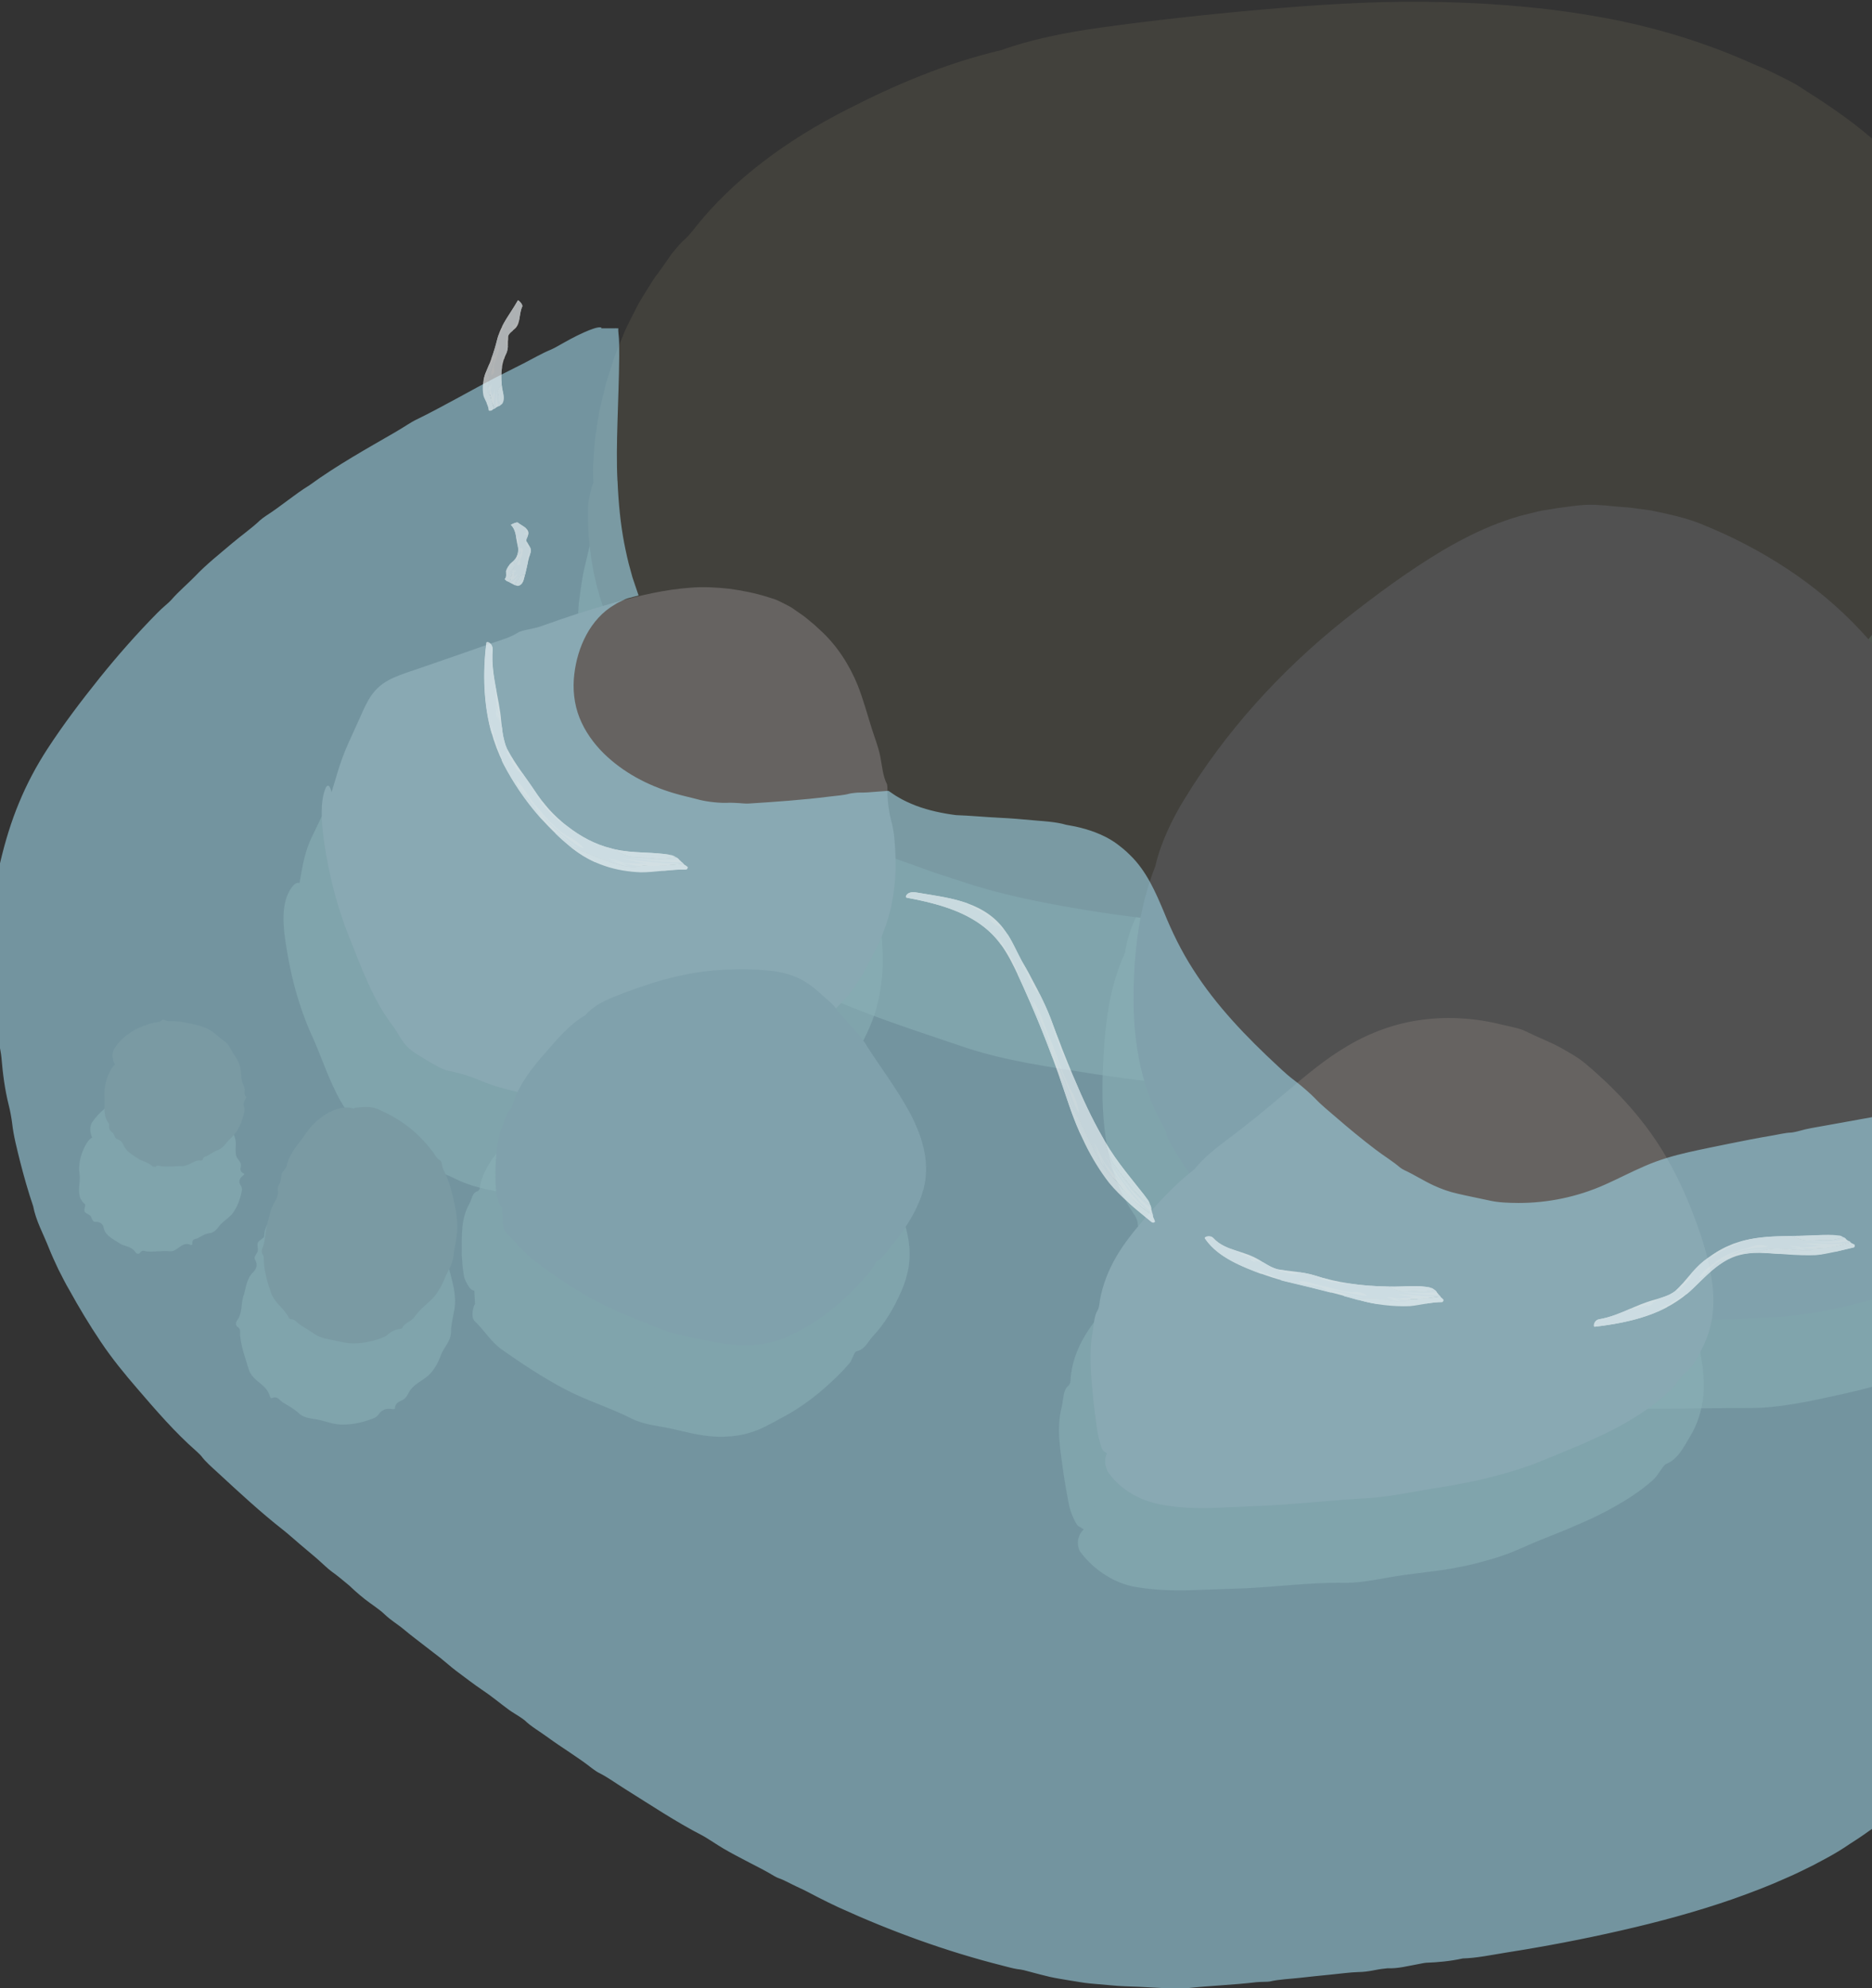 <?xml version="1.0" encoding="UTF-8"?>
<svg id="_Слой_2" data-name="Слой 2" xmlns="http://www.w3.org/2000/svg" xmlns:xlink="http://www.w3.org/1999/xlink" viewBox="0 0 355.95 377.92">
  <rect x="0" y="0" width="355.95" height="377.92" fill="#333333" stroke="none"/>
  <defs>
    <style>
      .cls-1 {
        fill: none;
      }

      .cls-2 {
        clip-path: url(#clippath);
      }

      .cls-3 {
        fill: #f3f9fb;
      }

      .cls-4 {
        fill: #f7fbfc;
      }

      .cls-5 {
        fill: #f8fcfd;
      }

      .cls-6 {
        fill: #f4fafb;
      }

      .cls-7 {
        fill: #f5fafb;
      }

      .cls-8 {
        fill: #fbfdfe;
      }

      .cls-9 {
        fill: #666361;
      }

      .cls-10 {
        fill: #42413c;
      }

      .cls-11 {
        fill: #a2dbed;
      }

      .cls-12 {
        fill: #6e7c6e;
      }

      .cls-13 {
        fill: #515151;
      }

      .cls-14 {
        opacity: .58;
      }

      .cls-15 {
        opacity: .49;
      }

      .cls-16 {
        opacity: .8;
      }
    </style>
    <clipPath id="clippath">
      <rect class="cls-1" width="355.95" height="377.92"/>
    </clipPath>
  </defs>
  <g id="_камни" data-name="камни">
    <g class="cls-2">
      <g>
        <g>
          <g class="cls-15">
            <path class="cls-12" d="M112.05,130.75c-4.15-27.86,14.44-55.38,39.23-70.36,24.79-14.98,54.71-19.71,83.87-22.35,35.79-3.24,73.85-3.39,105.21,13.49,20.71,11.14,37.99,31.75,36.62,54.53-1.15,19.13-14.68,35.19-27.58,49.79-8.06,9.12-16.24,18.36-26.44,25.22-9.2,6.19-19.77,10.25-30.52,13.37-39.99,11.59-83.89,10.34-123.1-3.51-15.77-5.57-31.09-13.34-42.44-25.24-11.35-11.9-18.28-28.43-15.46-44.35"/>
            <path class="cls-12" d="M140.19,172.85c8.96,6.34,19.12,11.13,29.66,14.78,3.95,1.29,7.85,3.11,12.29,3.36,1.1,.06,2.52,.7,4.17,1.29,1.65,.62,3.5,1.34,5.38,1.78,10.19,2.21,20.56,3.9,30.99,4.51,10.15,.59,20.28,.13,30.36-.81,9.97-.92,20.33-2.08,29.6-4.89,2.02-.55,3.96-1.19,5.9-1.68,1.94-.5,3.86-.97,5.75-1.5,3.78-1.03,7.48-2.15,11.1-3.73,3.83-1.68,7.62-3.57,11.21-5.68,3.6-2.09,6.99-4.4,10.26-6.85,4.76-3.54,9.26-7.54,13.23-12.12,2.48-2.86,4.43-5.9,7.22-9,2.58-2.86,5.79-5.88,7.05-9.12,.1-.27,1.34-1.46,1.98-2.05,3.1-2.76,6.02-6.84,7.38-9.95,1.35-3.01,2.81-5.44,4.05-8.13,3.44-7.35,5.36-15.23,4.62-23.01-.46-5.81-1.85-11.7-4.7-17.11-2.93-5.67-7.61-10.75-11.51-15.25-3.95-4.57-8.63-8.12-13.7-11.2-.73-.42-1.48-.88-2.24-1.35-.75-.47-1.52-.95-2.33-1.32-1.59-.78-3.18-1.4-4.65-1.53-.26-.05-1.43-.54-1.93-.85-2.09-1.26-4.24-2.41-6.53-3.2-1.14-.42-2.28-.82-3.43-1.19-1.16-.35-2.35-.62-3.52-.92-1.18-.28-2.35-.59-3.55-.83-1.2-.23-2.39-.46-3.59-.69-2.38-.53-4.81-.88-7.22-1.45-9.97-2.24-20.57-2.76-31-2.89-2.78-.06-5.77-.33-8.33,.48-.9,.26-3.82,.39-5.25,.25-7.77-.82-15.93,.41-23.89,.95-9.1,.64-18.08,2.15-27.21,2.81-3.86,.31-9.12,1.04-13.39,3.09-.49,.23-1.13,.43-1.87,.62-.73,.21-1.56,.41-2.42,.6-.87,.19-1.77,.39-2.66,.59-.88,.22-1.74,.46-2.52,.71-2.6,.79-4.92,2.07-7.44,2.89-1.06,.38-2.15,.68-3.27,.95-1.11,.27-2.24,.51-3.33,.87-.65,.2-1.43,.52-2.03,.83-5.78,3.03-11.57,5.85-17.09,9.12-5.49,3.25-10.76,7.07-15.24,11.75-4.5,4.69-8.52,9.86-11.88,15.4-3.35,5.54-6.02,11.49-7.64,17.68-.12,.43-.26,.85-.36,1.28l-.26,1.29c-.19,.86-.38,1.72-.56,2.57-.24,.85-.28,1.71-.44,2.55-.14,.84-.28,1.68-.44,2.49-.25,1.64-.41,3.22-.74,4.72-.19,.75-.23,1.47-.37,2.17-.13,.7-.28,1.37-.46,2.02-.66,2.33-1.58,2.57-2.46-.62-.16-.59-.32-1.2-.48-1.82-.08-.32-.15-.64-.23-.96-.04-.33-.09-.66-.13-.99-.16-1.33-.29-2.72-.34-4.11,.02-1.11,.11-2.21,.15-3.32,.07-1.11,.07-2.22,.26-3.31,.31-2.18,.54-4.38,1.11-6.47,.27-1.09,.49-2.21,.78-3.3l.99-3.24,.49-1.63,.61-1.58c.42-1.06,.83-2.11,1.25-3.17,.44-1.05,.98-2.05,1.49-3.08,.54-1.01,1-2.07,1.64-3.03,1.23-1.94,2.44-3.94,3.98-5.71,.94-1.11,1.73-2.49,2.74-3.62,.97-1.16,1.97-2.22,3.07-2.84,.3-.18,1.17-.98,1.51-1.43,.95-1.22,1.87-2.49,2.94-3.62,1.06-1.14,2.16-2.27,3.27-3.38,1.17-1.05,2.37-2.08,3.58-3.1,1.2-1.04,2.53-1.91,3.8-2.86,5.21-3.68,10.82-6.66,16.42-9.43,4.79-2.31,9.53-4.55,14.41-6.49,4.89-1.87,9.9-3.56,15.15-4.58,5.44-2.45,12.31-3.62,18.19-4.24,10.39-1.08,20.69-2.1,31.01-2.98,10.32-.89,20.71-1.63,31.14-1.51,10.57,.13,21.2,.81,31.74,2.48l1.98,.3,1.97,.38,3.94,.77c2.61,.57,5.22,1.22,7.81,1.89,5.16,1.49,10.29,3.12,15.23,5.28,3.4,1.37,6.5,2.28,10.13,4.66,3.37,2.34,7.99,4.88,11.77,7.8,3.45,2.67,7,5.62,9.65,8.81,5.38,6.65,10.21,13.89,13.19,22.11l.58,1.53,.45,1.57c.29,1.05,.64,2.09,.87,3.16l.63,3.23c.12,.54,.18,1.08,.23,1.63l.16,1.64,.15,1.64c.05,.55,.01,1.1,.02,1.65,0,1.1,0,2.21-.03,3.31l-.33,3.28c-.13,1.09-.37,2.16-.56,3.23-1.8,8.53-5.69,16.34-10.33,23.32-4.62,7.03-9.95,13.4-15.22,19.64-6.43,7.53-12.54,15.56-20.6,22.19-3.4,2.79-6.9,6.13-11.21,7.55-1.19,.42-4.4,3.15-6.98,4.42-6.33,3.2-13,5.55-19.67,7.55-9.28,2.72-18.75,4.77-28.28,6.28-1.45,.23-2.9,.47-4.35,.73l-4.35,.65c-1.45,.21-2.9,.45-4.36,.62-1.46,.15-2.93,.3-4.4,.42-6.15,.54-12.4,.57-18.58,.36-7.83-.4-15.56-1.33-23.28-2.52-7.99-1.25-16.39-2.44-23.77-4.85-6.84-2.33-13.66-4.51-20.36-7.12-6.7-2.59-13.33-5.54-19.58-9.25-6.22-3.66-12.1-8.05-17.35-13.14-5.26-5.1-9.73-11.07-13.15-17.61-1.93-3.73-3.17-7.6-3.96-11.52-.78-3.92-1.11-7.89-1.12-12,0-.48,.02-.98,.11-1.48,.1-.5,.24-1,.39-1.49s.34-.96,.53-1.39c.21-.44,.46-.84,.69-1.19,.94-1.42,1.89-2.08,2.21-1.28,.12,.3,.22,.9,.2,1.48-.09,3.71,.45,7.21,1.3,10.7,.86,3.49,2.02,6.99,3.47,10.82,1.04,2.84,2.41,5.58,3.97,8.2,1.55,2.63,3.32,5.14,5.3,7.47,3.91,4.7,8.62,8.81,13.67,12.42Z"/>
          </g>
          <g class="cls-15">
            <path class="cls-12" d="M250.62,255.72c-17.87-3.49-31.91-18.58-36.23-35.61-4.32-17.02,.14-35.37,9.41-50.46,9.27-15.09,23.02-27.22,37.82-37.44,7.38-5.1,15.2-9.83,23.91-12.31,21.36-6.08,45.06,2.73,61.05,17.64,15.99,14.91,25.5,35.04,32.96,55.22,5.6,15.14,10.12,32.43,2.6,46.78-8.84,16.88-30.7,22.92-50.29,24.45-27.38,2.14-55.21-1.1-81.27-9.47"/>
            <path class="cls-12" d="M295.96,260.5c8.06,.74,16.18,1.08,24.27,.8,3.01-.11,6.11,.22,9.18-.93,1.53-.55,4.47,.32,7.22-.06,3.7-.48,7.38-1.1,10.99-1.93,1.82-.38,3.59-.9,5.37-1.39,1.74-.58,3.51-1.12,5.18-1.84,1.67-.63,3.22-1.45,4.79-2.23,1.51-.88,3.03-1.73,4.42-2.74,2.79-1.99,5.4-4.2,7.48-6.78,2.07-2.54,3.95-5.3,5.21-8.35,1.27-3.04,1.95-6.34,1.9-9.58-.06-2.8-.01-5.47-.17-8.18-.19-2.7-.44-5.42-1.2-8.14-1.55-5.79-3.73-11.68-5.51-17.49-1.29-4.23-2.57-8.43-4.5-12.36-.61-1.22-1.31-2.35-2-3.51-.71-1.15-1.42-2.33-2.04-3.67-.61-1.22-1.15-2.59-1.82-3.84-.69-1.23-1.47-2.37-2.52-3.14-.18-.13-.62-1.27-.81-1.88-.86-2.9-2.89-5.91-4.66-7.64-1.76-1.67-2.93-3.4-4.33-5.09-3.79-4.66-7.99-9.04-12.51-12.82-3.37-2.88-6.86-5.68-10.76-7.9-4.07-2.34-8.83-3.79-12.77-5.52-3.98-1.78-8.11-2.48-12.3-2.85-1.19-.08-2.48-.34-3.73-.29-1.24,.03-2.44,.11-3.38,.77-.17,.12-1.05,.17-1.46,.11-1.72-.3-3.39-.06-5.07,.13-.83,.14-1.64,.38-2.45,.6-.81,.23-1.61,.46-2.4,.78-3.15,1.21-6.11,2.88-9.29,4.3-6.55,2.96-12.74,7.58-18.76,12.08-1.6,1.2-3.48,2.28-4.43,4.04-.32,.63-1.94,1.95-2.82,2.47-4.91,2.74-8.73,7.23-12.61,11.26-2.24,2.3-4.23,4.81-6.13,7.37-1.93,2.55-3.77,5.15-5.74,7.71-.86,1.07-1.72,2.43-2.48,3.93-.7,1.52-1.3,3.18-1.44,4.87-.09,.77-.53,1.81-.99,2.97-.5,1.14-1,2.39-1.3,3.51-.27,.91-.36,1.85-.49,2.77-.14,.92-.23,1.84-.42,2.74-.37,1.53-1,3.01-1.46,4.57-.11,.46-.19,1.05-.19,1.52,.02,4.58-.11,9.02,.23,13.5,.37,4.47,1.24,8.92,3.21,12.99,3.92,8.13,9.89,15.53,17.49,20.46,4.19,2.76,8.76,4.8,11.8,7.44,1.37,1.23,1.27,2.18-1.16,2.18-.89,0-1.86-.01-2.83-.19-.97-.17-1.99-.3-2.94-.66l-2.29-.81c-.77-.27-1.49-.63-2.24-.94-1.51-.6-2.89-1.41-4.3-2.15-2.81-1.71-5.65-3.47-8.17-5.7-2.52-2.21-4.88-4.71-6.62-7.72-.58-.9-1.26-1.85-1.85-2.81-.29-.48-.57-.95-.76-1.44-.18-.5-.29-.99-.3-1.48,0-.27-.36-1.07-.6-1.41-2.63-3.76-4.32-8.31-5.17-12.93-.87-4.64-1-9.37-.86-13.99,.14-3.94,.38-7.82,.99-11.68,.6-3.85,1.6-7.68,3.28-11.3,.56-4.48,3.06-9.14,5.63-12.75,4.5-6.39,9.35-12.38,14.64-17.94,5.26-5.58,10.97-10.69,17.02-15.26,3.08-2.31,6.21-4.52,9.38-6.69,3.18-2.15,6.46-4.26,9.91-6.15,3.44-1.91,7.06-3.6,10.86-4.93,.95-.33,1.91-.64,2.88-.92,.98-.26,1.97-.48,2.95-.72l1.48-.35c.5-.09,1-.16,1.5-.24l3-.45c1.37-.1,2.63-.35,3.97-.54,1.33-.15,2.74-.15,4.35,.08,1.5,.27,3.21,.45,4.99,.56,.88,.1,1.78,.21,2.68,.31,.9,.09,1.79,.21,2.64,.41,1.56,.34,3.19,.57,4.73,1.02,.78,.2,1.55,.42,2.3,.64,.75,.23,1.46,.55,2.15,.85,5.68,2.54,11.17,5.35,16.38,8.67,5.2,3.29,10.13,7.17,14.36,11.6,8.45,8.83,15.01,19.18,20.65,29.73,3.46,6.44,6.82,12.92,9.25,19.83,1,2.94,2.73,5.84,2.75,9.13,.01,.92,1.66,3.48,2.25,5.46,1.49,4.87,2.54,9.96,2.99,15.21,.31,3.64,.31,7.36-.21,11.09-.52,3.72-1.55,7.42-3.09,10.91-1.89,4.23-4.27,8.34-7.55,11.7-3.42,3.52-7.53,6.25-11.77,8.31-5.39,2.65-11.06,4.15-16.69,5.41-5.83,1.3-11.91,2.65-17.59,2.65-10.44-.04-20.76,.48-31.1-.27-10.26-.76-20.49-2.22-30.58-4.12-5.74-1.09-10.69-3.22-16.14-4.79-2.56-.77-5.18-4.23-3.88-4.73,.25-.1,.71-.14,1.14-.07,5.46,.9,10.59,.99,16.61,2.47,8.91,2.19,18.03,3.5,27.16,4.38Z"/>
          </g>
          <g class="cls-15">
            <path class="cls-12" d="M205.53,290.38c-1.25-11.27-2.39-23.25,2.81-33.43,3.82-7.48,10.64-13.07,17.27-18.44,5.14-4.17,10.29-8.33,15.43-12.5,5.33-4.31,10.77-8.7,17.21-11.24,12.21-4.82,26.77-2.19,37.6,5.05,10.84,7.24,18.2,18.57,22.37,30.6,1.76,5.09,3.01,10.57,1.81,15.81-2.09,9.15-10.95,15.32-19.74,19.38-22.71,10.49-48.51,12.64-73.68,13.62-8.11,.32-18.53-1.01-20.59-8.56"/>
            <path class="cls-12" d="M231.77,295.78c5.19-.24,10.38-.5,15.51-1.04,1.91-.19,3.91,.06,5.8-1.07,.94-.55,2.89,.31,4.65,.04,4.74-.75,9.53-1.31,14.18-2.41,4.52-1.07,8.92-2.52,13.26-4.02,4.29-1.48,8.91-2.62,12.65-4.95,1.63-.97,3.21-1.66,4.78-2.38,1.56-.72,3.1-1.46,4.44-2.54,1.41-1.14,2.77-2.34,4-3.57,1.22-1.24,2.33-2.5,3.35-3.76,1.46-1.82,2.67-3.94,2.72-6.31,.03-1.49-.52-2.84-.69-4.48-.13-1.51-.11-3.43-1.53-4.51-.11-.09-.14-.84-.1-1.24,.13-1.91-.7-4.05-1.72-5.26-.48-.6-.86-1.19-1.18-1.8-.3-.61-.59-1.21-.89-1.82-1.68-3.35-3.61-6.55-5.73-9.58-1.58-2.27-3.07-4.63-4.99-6.66-2.01-2.12-4.69-3.66-6.6-5.55-1.93-1.9-4.26-3.09-6.68-4.11-.35-.14-.69-.32-1.05-.5-.36-.16-.73-.32-1.1-.44-.73-.26-1.5-.35-2.24,.01-.14,.07-.66-.1-.88-.26-1.85-1.21-4-1.57-6.11-1.52-1.06-.03-2.11,.12-3.15,.15-1.04,.12-2.08,.12-3.13,.14-2.17-.07-4.35,.26-6.44,.86-2.11,.57-4.1,1.43-6.06,2.45-1.04,.54-2.32,.9-2.85,2.15-.19,.43-1.22,1.14-1.84,1.32-3.41,1-5.92,3.86-8.88,6.04-3.4,2.49-6.37,5.54-10.2,7.56-1.62,.86-3.65,2.25-4.69,4.39-.48,.98-2.37,1.91-3.46,2.96-.91,.86-1.51,1.99-2.4,2.79-.76,.68-1.78,1.07-2.66,1.64-.26,.17-.53,.43-.7,.68-1.68,2.43-3.58,4.43-5.27,6.56-1.71,2.11-3.16,4.42-3.86,7.11-1.4,5.35-1.78,11.2-1.59,17.23,.1,3.32,.15,6.82-1.54,9.37-.76,1.14-1.7,1.26-2.42-.14-.53-1.03-1.04-2.22-1.26-3.45-.36-1.96-.74-3.94-1.01-5.89-.52-4.03-1.44-8.27-.31-12.64,.16-.67,.21-1.42,.35-2.14,.12-.71,.37-1.38,.94-1.82,.16-.12,.36-.65,.36-.93,.12-3.02,1.21-6.03,2.82-8.69,1.62-2.66,3.65-4.97,5.63-7.18,3.35-3.76,6.36-7.65,10.42-10.35,1.38-2.51,3.91-4.32,6.2-5.75,4.03-2.52,7.75-5.42,11.42-8.43,3.69-3.01,7.53-6.2,12.07-8.6,1.14-.62,2.34-1.17,3.55-1.69,1.21-.53,2.49-.93,3.74-1.38,2.55-.75,5.15-1.31,7.77-1.59,5.24-.53,10.53-.11,15.55,1.18,1.7,.44,3.37,.3,5.16,1.46,.85,.52,1.84,1.01,2.92,1.41,1.05,.47,2.18,.88,3.17,1.44,.91,.5,1.88,.95,2.77,1.51,.45,.27,.9,.54,1.32,.84,.41,.31,.8,.63,1.16,.96,2.95,2.79,5.83,5.54,8.49,8.5,2.66,2.95,5.13,6.1,7.12,9.51,1.97,3.4,3.63,6.96,5.07,10.59,1.41,3.62,2.73,7.32,3.49,11.4,.45,2.48,.76,5.1,.48,7.82-.27,2.71-1.13,5.43-2.57,7.74-1.18,1.95-2.26,4.25-4.5,5.13-.31,.13-.67,.69-1.12,1.32-.43,.65-.94,1.36-1.47,1.82-2.59,2.3-5.51,4.06-8.43,5.65-2.04,1.1-4.13,2.05-6.19,2.92-2.05,.93-4.16,1.71-6.24,2.57-2.55,.97-4.99,2.26-7.6,3.12-1.36,.48-2.74,.88-4.13,1.24-1.39,.38-2.79,.71-4.2,.97-1.78,.35-3.57,.63-5.36,.84-1.78,.23-3.57,.46-5.35,.69-3.68,.53-7.47,1.49-11.04,1.45-6.64-.11-13.11,.82-19.64,1.07-3.24,.11-6.49,.23-9.74,.34-3.4,.09-6.83-.02-10.36-.62-2-.35-3.9-1.1-5.66-2.21-1.76-1.1-3.39-2.53-4.76-4.34-.34-.41-.51-1-.54-1.59-.02-.3-.01-.59,.03-.86,.07-.29,.16-.56,.26-.81,.43-.99,1.14-1.5,1.66-1.33,.2,.07,.45,.24,.58,.43,.9,1.28,2.14,1.98,3.42,2.48,1.3,.5,2.68,.85,4.29,1.4,2.4,.79,5.13,1.14,7.89,1.2,1.4,.04,2.73,0,4.22-.07l4.42-.2Z"/>
          </g>
          <g class="cls-15">
            <path class="cls-12" d="M56.93,167.79c.61,14.5,5.02,28.83,12.72,41.31,1.29,2.1,2.7,4.17,4.58,5.82,2.68,2.35,6.13,3.69,9.57,4.81,15.83,5.18,33.49,6.7,49.16,1.1,15.67-5.6,28.75-19.27,30.21-35.28,.49-5.39-.3-10.81-1.19-16.16-1.94-11.64-5.08-24.32-15-31.24-12.83-8.95-30.64-4.3-45.62,.68-9.64,3.21-19.28,6.42-28.92,9.63-1.77,.59-3.6,1.21-4.97,2.45-1.29,1.17-2.04,2.76-2.77,4.32-2.4,5.16-4.8,10.33-7.19,15.49"/>
            <path class="cls-12" d="M72.49,145.05c4.9-1.63,9.83-3.2,14.69-4.93,1.81-.64,3.81-.84,5.42-2.34,.8-.75,2.9-.3,4.58-.91,4.5-1.64,9.25-3.04,14-4.39,4.63-1.31,9.35-2.66,14.37-3.1,4.99-.43,10.22,.36,15.2,1.36,1.08,.26,2.13,.55,3.11,.99,.96,.48,1.91,.95,2.8,1.51,.86,.6,1.71,1.21,2.56,1.81,.79,.68,1.66,1.28,2.47,1.97,1.79,1.39,3.36,3.08,4.75,4.86,1.3,1.83,2.45,3.76,3.17,5.75,1.11,2.89,1.77,5.78,2.8,8.53,.65,1.71,1.59,3.23,2,5.18,.38,1.8,.31,3.9,1.64,5.27,.11,.11,.06,.95-.02,1.38-.36,2.03,.05,4.34,.74,5.93,.67,1.55,.77,3.01,.9,4.56,.18,2.13,.24,4.32,.1,6.55-.19,2.23-.52,4.48-1.13,6.63-.91,3.23-2.43,6.2-4.08,9-1.68,2.92-3.32,6.25-5.78,8.24-2.41,2.01-4.46,4.07-6.79,5.96-1.3,1.12-3.2,1.82-3.73,3.54-.05,.16-.61,.49-.9,.57-1.23,.35-2.31,.88-3.4,1.41-.54,.28-1.06,.58-1.57,.89l-1.57,.91-1.57,.94-1.64,.84c-1.1,.57-2.25,.99-3.45,1.29-4.93,1.2-9.97,2.39-15.06,2.79-.68,.05-1.38,.02-2.07,.09-.69,.05-1.35,.17-1.97,.58-.44,.29-1.87,.35-2.56,.12-3.73-1.11-7.67-.77-11.43-1.52-4.25-.83-8.64-1.29-12.6-3.29-1.68-.86-3.93-1.73-6.44-1.59-1.16,.07-3.1-1.23-4.72-2.03-1.33-.64-2.85-1.12-4.08-2.18-1.04-.91-1.64-2.17-2.26-3.27-.18-.33-.45-.69-.71-.94-1.25-1.25-2.2-2.57-3.02-3.92-.85-1.35-1.54-2.8-2.2-4.25-1.32-2.91-2.34-5.93-3.67-8.84-2.67-5.86-4.3-12.26-5.18-18.67-.49-3.53-.53-7.27,1.34-9.73,.82-1.11,1.77-1.12,2.41,.28,.46,1.03,.94,2.19,1.16,3.37,.34,1.88,.84,3.73,1.29,5.52,.96,3.74,2.71,7.17,3.44,11.05,.23,1.22,1.17,2.4,.71,3.65-.07,.17,.05,.67,.19,.88,1.58,2.22,2.73,4.61,3.86,7.04,1.15,2.42,2.29,4.88,3.72,7.13,1.22,1.91,2.66,3.43,4.11,4.47,1.43,1.03,3.11,1.8,4.97,2.84,2.5-.11,5.27,.93,7.61,1.93,4.14,1.76,8.55,2.78,12.99,3.3,4.44,.53,8.9,.56,13.3,.38,8.95-.37,17.75-2.79,25.19-7.4,.63-.4,1.16-.87,1.69-1.37,.53-.5,1.12-.96,1.97-1.28,.78-.33,1.52-.92,2.26-1.55,.72-.66,1.38-1.43,2.08-2.07,.62-.62,1.17-1.32,1.76-1.96,.58-.66,1.1-1.34,1.74-1.88,2.54-2.31,4.47-5.25,5.76-8.4,1.32-3.16,1.97-6.51,2.31-9.85,.31-3.36,.08-6.87-.41-10.43-.5-3.57-1.17-7.21-2.04-10.66-.56-2.1-1.27-4.14-2.03-6.12-.78-1.93-1.57-3.86-2.36-5.8-.71-1.63-2.03-2.92-2.19-4.85-.02-.28-.41-.66-.92-1.02-.51-.36-1.05-.78-1.45-1.14-1.84-1.94-3.91-3.57-6.26-4.84-3.26-1.7-6.99-2.67-10.87-2.82-.59-.05-1.18-.02-1.78,.03-.6,.05-1.19,.1-1.78,.17-1.2,.22-2.37,.34-3.58,.56-2.51,.33-5.08,.83-7.65,1.25-3.26,.59-6.59,1.15-9.88,2.06-3.39,.94-6.81,2.61-10.24,3.25-6.37,1.2-12.31,3.64-18.42,5.57l-4.55,1.45c-1.53,.48-2.82,.93-3.65,1.49-.41,.28-.69,.54-1.01,.96-.31,.41-.61,.94-.91,1.56-.3,.61-.62,1.35-.94,2.08l-.94,2.19c-1.41,3.32-3.58,5.94-5.06,9.15-.69,1.49-3.91,2.44-4.41,1.47-.09-.19-.14-.51-.08-.78,.73-3.47,.94-6.87,2.69-10.43l1.9-3.96,.95-2.03c.35-.72,.74-1.49,1.26-2.29,.51-.79,1.17-1.61,1.99-2.33,.81-.71,1.68-1.24,2.51-1.66,1.69-.83,3.17-1.25,4.52-1.71Z"/>
          </g>
          <g class="cls-15">
            <path class="cls-12" d="M90.19,245.35c-1.53-11.86,4.4-24.02,14-31.62,9.6-7.59,22.44-10.85,34.86-10.26,2.39,.11,4.83,.37,7,1.33,2.29,1.01,4.15,2.74,5.89,4.49,5.16,5.19,9.72,10.93,13.58,17.07,2.62,4.16,4.99,8.89,4.25,13.7-.63,4.09-3.4,7.54-6.07,10.79-6.32,7.66-13.55,15.86-23.57,17.5-3.68,.6-7.46,.24-11.13-.4-14.7-2.57-28.48-9.78-38.7-20.26"/>
            <path class="cls-12" d="M107.93,257.09c3.01,1.68,6.13,3.19,9.39,4.31,.61,.2,1.18,.52,1.8,.74,.62,.2,1.3,.28,2.06,.05,.75-.22,1.63,1.14,2.8,1.42,1.57,.34,3.13,.72,4.72,1.02,1.58,.33,3.16,.57,4.7,.67,1.5,.08,2.97,0,4.36-.22,1.39-.22,2.69-.58,3.99-1.02,1.29-.4,2.6-.88,3.88-1.46,1.26-.63,2.48-1.39,3.44-2.45,1.63-1.8,3.85-2.67,5.44-4.57,1.66-2,3.34-4.15,5.34-5.92,1.47-1.3,2.99-2.54,3.88-4.08,.55-.97,.63-2.09,1.14-2.99,.47-.81,1.29-1.72,.4-2.65-.07-.08,.18-.37,.35-.53,.83-.74,.73-2.04,.11-2.75-.6-.69-.72-1.37-1.01-2.12-.8-2.04-2.05-4.16-3.39-6.43-1-1.71-1.78-3.56-2.88-5.23-1.15-1.74-2.89-3.17-3.73-4.97-.84-1.81-2.1-3.19-3.4-4.56-.73-.77-1.28-2.05-2.66-1.87-.13,.02-.39-.26-.46-.44-.54-1.5-1.69-2.29-2.81-2.64-1.11-.35-2.19-.28-3.43-.68-1.27-.4-2.85-.51-4.45-.51-1.58-.02-3.17,.1-4.74,.21-.83,.05-1.76-.16-2.45,.68-.24,.3-1.09,.45-1.54,.31-2.44-.75-4.76,.38-7.06,.84-2.68,.54-5,1.94-7.79,2.36-1.19,.17-2.72,.77-3.37,2.35-.31,.69-1.62,1.04-2.37,1.67-.58,.56-.94,1.36-1.51,1.86-.48,.44-1.27,.53-1.89,.85-.18,.1-.37,.26-.47,.44-1.01,1.71-2.3,3.04-3.62,4.42-1.33,1.37-2.59,2.87-3.38,4.63-.75,1.79-1.45,3.58-2.05,5.4-.55,1.83-1.05,3.68-1.33,5.56-.29,2.09-.58,4.15-2.34,5.89-.82,.79-1.75,.96-2.4-.03-.48-.72-.96-1.6-1.05-2.5-.1-.72-.21-1.45-.25-2.17-.05-.72-.14-1.46-.1-2.17,0-2.95-.15-6.17,1.42-8.94,.52-.82,.45-2.1,1.6-2.45,.16-.05,.39-.37,.41-.56,.26-2.14,1.29-4.02,2.5-5.75,1.28-1.69,2.72-3.24,4.15-4.76,2.35-2.61,4.44-5.7,7.75-7.28,1.1-1.98,3.32-3.01,5.28-3.55,3.45-1,6.77-2.06,10.14-2.95,3.37-.89,6.8-1.6,10.27-1.79,1.76-.1,3.52-.13,5.27-.12,1.77,.05,3.47,.06,5.37,.28,1.88,.22,3.94,.63,5.95,1.58,1.99,.93,3.61,2.22,4.97,3.48,.93,.86,2.08,1.16,2.69,2.47,.57,1.23,1.96,2.2,2.96,3.33,.91,1.03,2.03,1.98,2.64,3.15,1.26,2.43,2.79,4.62,4.33,6.82,1.54,2.21,3.12,4.34,4.43,6.84,1.27,2.49,2.41,5.23,2.86,8.35,.22,1.55,.24,3.19-.01,4.8-.25,1.61-.73,3.15-1.34,4.55-1.49,3.43-3.29,6.39-5.47,8.69-.94,.99-1.45,2.49-3.12,2.86-.46,.11-.76,1.59-1.34,2.29-1.47,1.72-3.14,3.31-4.9,4.85-2.45,2.13-5.2,4.07-8.25,5.65-1.83,1-3.72,2.08-5.83,2.7-2.21,.66-4.58,.84-6.76,.71-2.8-.17-5.37-.87-7.86-1.44-2.58-.58-5.4-.77-7.72-1.93-4.26-2.15-8.72-3.48-12.87-5.68-4.11-2.18-7.99-4.74-11.8-7.41-2.18-1.51-3.42-3.76-5.28-5.49-.87-.85-.19-3.72,.77-3.98,.18-.05,.44-.04,.61,.04,2.24,1.13,4.64,1.62,6.61,3.35,2.94,2.56,6.27,4.66,9.68,6.56Z"/>
          </g>
          <g class="cls-15">
            <path class="cls-12" d="M66.25,227.03c-6.13-1.72-10.8,5.19-13.13,10.9-2.85,6.97-5.64,15.11-1.78,21.62,2.8,4.72,8.81,7.28,14.42,6.69s10.68-4.07,13.67-8.68c3.77-5.81,4.32-13.43,1.44-19.68s-9.13-10.98-16.14-12.19"/>
            <path class="cls-12" d="M76.27,227.3c1.72,1.3,3.23,2.86,4.65,4.5,.55,.62,.63,1.53,1.87,1.75,.61,.14,.11,1.38,.48,2.01,1.06,1.76,1.61,3.78,2.14,5.73,.52,1.91,1.08,3.87,1.12,5.91,.04,2.04-.78,3.97-.77,5.96,0,1.79-1.38,2.91-1.92,4.41-.58,1.61-1.48,3.24-2.87,4.27-1,.76-2.1,1.31-2.84,2.24-.47,.57-.68,1.44-1.38,1.91-.66,.43-1.61,.49-1.65,1.76,0,.11-.41,.12-.64,.07-1.08-.2-1.93,.26-2.42,.96-.46,.7-1.09,.85-1.71,1.07-1.72,.6-3.53,.97-5.42,.94-1.41-.04-2.74-.54-4.04-.85-1.34-.33-2.94-.28-3.97-1.24-1.01-.94-2.06-1.48-3.13-2.14-.3-.2-.55-.52-.85-.72-.3-.22-.66-.32-1.25-.09-.11,.05-.32-.15-.35-.3-.32-1.24-1.08-1.85-1.92-2.57-.85-.68-1.75-1.47-2.08-2.52-.66-2.17-1.46-4.31-1.66-6.49-.08-.59,.25-1.18-.55-1.71-.28-.19-.31-.81-.08-1.09,1.13-1.51,.74-3.09,1.21-4.55,.55-1.62,.55-3.36,1.86-4.66,.55-.55,1.04-1.34,.38-2.45-.3-.52,.42-1.07,.53-1.65,.09-.47-.16-1.07,0-1.51,.16-.41,.71-.65,1.05-.97,.11-.09,.18-.24,.18-.38,0-1.37,.71-2.47,1.52-3.46,.86-.99,1.8-1.88,2.55-3,.75-1.14,1.7-2.21,2.96-3.12,1.23-.9,2.72-1.68,4.45-2.02,1.86-.43,4.13,.07,4.63,2.26,.24,.95-.12,1.84-.69,2.3-.42,.33-.8,.64-1.13,.76l-.38,.11c-.12,.06-.24,.13-.35,.2l-.33,.18-.31,.23c-.1,.07-.2,.15-.3,.23-.09,.1-.18,.21-.26,.32-.17,.2-.32,.42-.48,.65-.16,.21-.32,.4-.51,.59-.19,.17-.43,.3-.71,.42-.38,.13-.3,.78-1.15,.43-.12-.05-.28,.03-.28,.12-.04,1.09-.44,1.81-.96,2.53-.52,.71-1.14,1.42-1.51,2.25-.31,.71-.37,1.53-.45,2.31-.1,.83-.27,1.66-.78,2.35,.68,1.24,.16,2.13-.43,2.87-2.08,2.63-2.01,5.87-2.03,8.46-.01,2.7,1.09,4.99,2.86,6.67,.31,.31,.97,.04,1.08,.72,.14,.64,.87,.69,1.37,.94,.47,.24,1.06,.24,1.43,.65,.8,.88,1.9,1.24,2.99,1.32,1.11,.08,2.16-.1,3.26-.22,2.17-.24,4.4-1.09,6.08-2.63,1.05-.94,1.61-2.27,2.64-3.13,.46-.38,.34-1.18,1.49-1.08,.34,.03-.02-.86,.13-1.19,.39-.83,.84-1.63,1.17-2.49,.45-1.19,.86-2.44,.93-3.73,.04-.79-.32-1.59-.43-2.34-.12-.79-.15-1.58-.18-2.37,0-1,.11-2.07-.14-3.08-.25-1.06-1.12-1.84-1.24-2.94-.1-1.05-.62-1.94-1.25-2.71-.63-.78-1.42-1.41-2.13-2.11-1.45-1.36-3.17-2.54-5.1-3.11-1.06-.33-1.79-1.44-2.92-1.72-.48-.09-.79-2.74-.42-3.54,.08-.15,.21-.3,.32-.34,1.44-.55,3.08-1.37,4.63-.72,2.23,.99,4.42,2.09,6.38,3.56Z"/>
          </g>
          <g class="cls-15">
            <path class="cls-12" d="M21.22,217.03c-3.98,4.51-2.55,12.28,2.63,15.47,5.18,3.18,12.86,1.39,16.21-3.58,3.14-4.65,2.25-11.42-1.98-15.19-4.23-3.76-11.33-4.08-15.91-.71-1.46,1.07-2.75,2.79-2.24,4.49"/>
            <path class="cls-12" d="M21.88,209.4c1.37-.75,2.84-1.22,4.3-1.62,.56-.16,1.16,.21,1.65-.78,.26-.48,.9,.56,1.4,.5,1.4-.16,2.79,.16,4.17,.35,1.35,.18,2.8,.32,4.16,.89,1.36,.57,2.27,1.86,3.65,2.44,.63,.26,.96,.78,1.23,1.32,.29,.52,.44,1.1,.86,1.52,.82,.93,1.56,2.07,1.54,3.34,.01,.45-.04,.91-.04,1.34,.01,.43,.04,.84,.2,1.23,.22,.48,.81,.92,.81,1.51,.03,.56-.47,1.15,.61,1.66,.09,.04-.11,.29-.27,.41-.74,.56-.76,1.23-.39,1.81,.39,.57,.22,1.01,.12,1.46-.26,1.27-.75,2.53-1.49,3.64-.56,.83-1.48,1.4-2.17,2.05-.38,.32-.65,.78-.99,1.15-.34,.36-.72,.69-1.23,.76-.52,.05-.93,.19-1.31,.39-.38,.17-.74,.38-1.1,.59-.42,.24-1.11-.01-1.03,1.16,0,.11-.17,.17-.28,.13-.91-.42-1.45-.07-2.05,.32-.57,.43-1.19,.93-1.92,.87-1.47-.16-2.92,.18-4.43,.03-.41-.01-.76-.43-1.28,.28-.18,.24-.63,.2-.79-.05-.43-.69-.95-.91-1.5-1.13-.55-.22-1.16-.31-1.64-.69-1.08-.74-2.54-1.28-2.94-2.8-.12-.68-.47-1.27-1.65-1.23-.55,.01-.59-.78-.9-1.15-.27-.3-.89-.42-1.08-.79-.16-.31,.07-.8,.11-1.18,.01-.11-.03-.23-.13-.3-.43-.35-.7-.79-.87-1.25-.15-.47-.18-.98-.19-1.47,.03-1.01,.25-1.97,.1-2.94-.29-1.97,.29-4.08,1.35-5.86,.29-.49,.7-.94,1.24-1.2,.58-.24,1.33-.25,2.27,.13,.85,.34,1.52,1.01,1.77,1.61,.18,.44,.35,.86,.29,1.09-.04,.41-.04,.81-.03,1.19,.01,.39,.16,.8,.29,1.17,.09,.36,.15,.68-.15,.96-.2,.19,.33,.47-.57,.59-.12,.02-.2,.11-.14,.16,.67,.51,.78,.93,.82,1.4,0,.23-.02,.47,0,.71,0,.24,.01,.49,.13,.7,.15,.38,.59,.63,.94,.87,.38,.22,.65,.45,.68,.86,1.1-.29,1.16,.04,1.18,.54,.05,.85,.6,1.32,1.24,1.62,.67,.26,1.4,.31,2.12,.5,1.51,.36,3.17,0,4.67-.52,.28-.08,.2-.76,.69-.45,.47,.27,.64-.25,.92-.41,.24-.19,.38-.53,.75-.51,.4,.02,.77-.04,1.03-.21,.14-.08,.27-.17,.39-.27,.1-.11,.2-.23,.29-.36,.38-.49,.53-1.12,.84-1.65,.57-1.09,.91-2.45,.55-3.73-.21-.8-.95-1.39-.95-2.14-.02-.34-.65-.41,.13-1.11,.22-.21-.6-.16-.73-.3-.31-.39-.53-.83-.85-1.19-.41-.52-.87-1.01-1.48-1.31-.37-.19-.95,0-1.33-.1-.22-.03-.42-.09-.61-.17-.2-.07-.4-.15-.58-.28-.24-.14-.49-.31-.74-.5-.26-.15-.53-.34-.82-.41-.62-.16-1.25,.27-1.85-.14-1.21-.79-2.33-.07-3.34,.29-.52,.18-1.02,.42-1.47,.72-.41,.27-.71,.63-.84,.97-.07,.19-.28,.2-.5,.22-.22,.02-.45,.06-.44,.12,0,.01-.16,.02-.4,.07-.25,.05-.58,.14-.93,.27-.7,.24-1.48,.64-1.92,.65-.17,0-.36-.04-.44-.12-.52-.49-1.05-1.2-1.29-2.01-.24-.8-.2-1.68,.24-2.33,1.28-1.87,2.8-3.02,4.31-3.87Z"/>
          </g>
          <g>
            <path class="cls-10" d="M114.17,99.74c-4.12-28.77,14.33-57.18,38.93-72.65,24.6-15.47,54.29-20.35,83.22-23.07,35.51-3.35,73.28-3.5,104.41,13.93,20.55,11.5,37.7,32.78,36.34,56.29-1.14,19.75-14.57,36.33-27.37,51.41-8,9.42-16.12,18.95-26.24,26.04-9.13,6.39-19.62,10.59-30.29,13.8-39.69,11.96-83.25,10.67-122.16-3.63-15.64-5.75-30.85-13.77-42.11-26.06-11.26-12.29-18.14-29.35-15.34-45.79"/>
            <path class="cls-10" d="M140.41,144.02c8.97,6.79,19.22,11.86,29.84,15.8,1.97,.76,3.99,1.44,6.02,2.16,1.02,.34,2.04,.71,3.1,.98,1.06,.27,2.12,.51,3.21,.72,1.08,.19,2.55,.75,4.24,1.31,1.7,.54,3.6,1.16,5.5,1.63,10.29,2.43,20.81,4.14,31.38,4.85,10.28,.69,20.56,.42,30.8-.53,10.14-.93,20.59-2.45,30.04-5.15,4.07-1.23,7.99-2.21,11.79-3.4,3.8-1.18,7.53-2.46,11.21-4.11,3.91-1.75,7.75-3.77,11.4-6.03,3.65-2.27,7.07-4.82,10.28-7.5,4.69-3.91,9.01-8.23,12.99-12.9,2.49-2.92,4.61-5.85,7.34-9.04,2.52-2.96,5.53-6.21,7.16-9.2,.15-.25,1.28-1.55,1.86-2.22,2.81-3.1,5.69-7.32,7.25-10.4,1.51-3.01,2.97-5.58,4.21-8.41,3.47-7.72,5.44-16.14,4.7-24.46-.46-6.23-2.09-12.38-4.86-18.11-2.94-5.96-7.44-11.54-11.53-16.14-4.12-4.65-8.78-8.43-13.88-11.76-1.44-.97-3.05-1.93-4.6-2.85-1.61-.83-3.18-1.56-4.57-1.97-.26-.07-1.4-.7-1.94-.95-4.36-2.37-8.97-4.19-13.73-5.52l-3.57-1.01c-1.21-.28-2.42-.56-3.63-.84-1.22-.27-2.42-.6-3.64-.84-1.23-.24-2.46-.5-3.69-.77-10.16-2.21-20.9-2.96-31.48-3.1-2.82-.07-5.85-.19-8.45,.24-.91,.13-3.88,.24-5.32,.2-7.85-.27-16.11,.66-24.13,1.34-9.17,.79-18.28,2.1-27.45,3.29-3.88,.5-9.16,1.44-13.59,3.04-2.03,.72-6.42,1.61-9.61,2.66-1.32,.4-2.58,.88-3.84,1.38-1.26,.48-2.51,.95-3.78,1.43-2.15,.82-4.41,1.41-6.59,2.28-.65,.25-1.44,.58-2.06,.87-5.95,2.96-11.8,6.06-17.29,9.69-5.49,3.63-10.65,7.85-15.14,12.75-4.51,4.93-8.54,10.35-11.85,16.18-3.32,5.83-5.86,12.1-7.4,18.58-.44,1.78-.7,3.61-1.08,5.39-.23,1.81-.46,3.58-.68,5.28-.12,1.71-.2,3.36-.36,4.9-.11,1.54-.09,2.97-.24,4.26-.22,2.32-.69,2.44-1.27-.76-.1-.59-.21-1.2-.32-1.83-.05-.31-.11-.63-.16-.96-.04-.32-.05-.65-.07-.98-.08-1.32-.15-2.7-.17-4.07,0-1.1,.13-2.19,.18-3.28,.1-1.09,.09-2.19,.28-3.27,.17-1.08,.33-2.15,.5-3.22,.09-.53,.16-1.07,.26-1.6,.13-.52,.25-1.04,.38-1.56l.78-3.24c.28-1.07,.66-2.12,.99-3.18,.36-1.05,.62-2.15,1.07-3.17,.42-1.03,.84-2.07,1.26-3.11,.4-1.05,.91-2.05,1.42-3.06,.51-1,1.03-2.01,1.54-3.02,.57-.98,1.18-1.94,1.78-2.92,.61-.97,1.2-1.96,1.92-2.86,.86-1.15,1.72-2.45,2.59-3.67,.94-1.16,1.87-2.26,2.78-3.04,.26-.21,1-1.12,1.37-1.54,7.52-9.7,18.22-17.31,29.27-22.9,9.4-4.82,18.93-8.82,29.32-11.27,5.52-2.01,12.32-3.34,18.16-4.17,10.32-1.44,20.65-2.58,31-3.49,10.35-.91,20.75-1.61,31.17-1.51,10.56,.1,21.17,.82,31.65,2.59,10.48,1.72,20.81,4.71,30.55,9.06,.83,.37,1.64,.71,2.45,1.04,.8,.35,1.57,.74,2.37,1.12,.8,.39,1.61,.79,2.45,1.23,.85,.44,1.72,.92,2.6,1.54,3.4,2.14,7.75,5.01,11.38,7.98,3.36,2.68,6.61,5.84,9.23,8.94,1.3,1.65,2.64,3.28,3.81,5.03,1.26,1.69,2.32,3.52,3.45,5.3,.54,.91,1.01,1.86,1.52,2.78l.75,1.4,.66,1.45c.43,.97,.89,1.93,1.29,2.91l1.09,2.99c1.3,4.03,2.34,8.21,2.58,12.48l.14,1.6v1.6c-.02,1.07,0,2.14-.06,3.2l-.31,3.18c-.13,1.06-.35,2.1-.53,3.15-.83,4.15-2.14,8.18-3.8,12.03-1.65,3.87-3.71,7.52-5.9,11.06-4.41,7.08-9.61,13.54-14.81,19.87-6.39,7.65-12.53,15.6-20.2,22.44-3.24,2.9-6.73,6.03-10.65,7.99-1.09,.56-4.38,3.03-6.89,4.33-6.19,3.28-12.75,5.78-19.37,7.88-9.21,2.84-18.62,5.05-28.12,6.58-1.45,.24-2.89,.47-4.34,.71-1.44,.24-2.9,.39-4.34,.59l-4.35,.56c-1.46,.12-2.92,.25-4.38,.37-6.13,.51-12.35,.54-18.5,.38-7.8-.34-15.52-1.15-23.22-2.32-7.97-1.25-16.27-2.78-23.66-5.03l-5.12-1.67c-.85-.28-1.71-.53-2.56-.83l-2.53-.91-5.06-1.81c-1.68-.63-3.35-1.29-5.01-1.96-6.63-2.73-13.15-5.81-19.26-9.66-6.07-3.8-11.79-8.26-16.77-13.48-5.03-5.19-9.19-11.21-12.3-17.73-3.51-7.44-4.92-15.01-4.92-23.02-.03-.94,.12-1.95,.31-2.92,.09-.48,.2-.95,.31-1.39,.14-.44,.28-.84,.43-1.21,.57-1.46,1.1-2.22,1.21-1.45,.04,.29,.05,.89,0,1.48-.28,3.77-.02,7.39,.61,11.05,.63,3.66,1.63,7.38,3.06,11.4,2.13,5.93,5.25,11.52,9.15,16.5,1.92,2.51,4.09,4.84,6.37,7.04,2.28,2.21,4.71,4.27,7.25,6.19Z"/>
          </g>
          <g>
            <path class="cls-13" d="M254.65,240.12c-17.73-3.6-31.67-19.18-35.95-36.76-4.29-17.58,.14-36.52,9.34-52.1,9.2-15.58,22.84-28.1,37.53-38.66,7.32-5.26,15.08-10.15,23.73-12.71,21.2-6.27,44.71,2.82,60.58,18.21,15.87,15.39,25.31,36.18,32.71,57.01,5.55,15.63,10.04,33.48,2.58,48.3-8.77,17.43-30.46,23.66-49.91,25.24-27.17,2.21-54.79-1.14-80.64-9.78"/>
            <path class="cls-13" d="M300.24,246.83c8.21,.75,16.47,1.05,24.7,.77,1.53-.05,3.08-.11,4.65-.16,1.56-.09,3.14-.27,4.71-.6,1.56-.34,4.53-.07,7.33-.48,3.77-.57,7.53-1.24,11.22-2.2,3.68-.97,7.29-2.16,10.75-3.68,3.33-1.53,6.49-3.37,9.38-5.54,2.89-2.17,5.38-4.78,7.5-7.63,2.12-2.82,3.8-6.03,4.91-9.41,1.12-3.38,1.65-6.94,1.65-10.38,.03-2.98-.13-5.84-.4-8.67-.24-2.83-.75-5.63-1.43-8.47-1.53-6.01-3.66-12.11-5.6-17.96-1.41-4.26-2.86-8.47-4.68-12.53-1.15-2.53-2.46-4.78-3.74-7.52-1.2-2.53-2.45-5.47-4.09-7.35-.14-.16-.67-1.29-.91-1.88-.56-1.41-1.4-2.87-2.21-4.26-.84-1.38-1.76-2.63-2.54-3.62-1.58-1.89-2.79-3.67-4.19-5.45-3.81-4.92-8.06-9.53-12.75-13.52-3.5-3.03-7.19-5.83-11.23-8.13-4.2-2.43-9.05-4.23-13.22-5.77-4.2-1.6-8.46-2.37-12.82-2.68-.62-.05-1.27-.11-1.92-.17-.65,0-1.31-.02-1.96-.03-.65,0-1.28,.02-1.88,.07-.59,.1-1.15,.23-1.65,.41-.19,.07-1.11,.13-1.53,.12-.89-.06-1.76,.09-2.64,.17-.87,.12-1.76,.16-2.61,.4-1.71,.42-3.41,.83-5.05,1.48-3.29,1.25-6.43,2.9-9.64,4.57-3.31,1.72-6.52,3.78-9.66,5.99-3.14,2.22-6.23,4.55-9.23,6.94-1.6,1.27-3.4,2.53-4.57,4.06-.42,.52-2.02,1.94-2.86,2.56-4.59,3.35-8.56,7.84-12.38,12.15-4.35,4.96-7.97,10.48-11.51,16.07-1.48,2.37-3.3,5.79-4.03,9.11-.37,1.5-1.64,4.44-2.28,6.76-.48,1.91-.75,3.8-1.12,5.7-.19,.8-.37,1.61-.56,2.42-.19,.81-.44,1.62-.56,2.44-.09,.49-.16,1.1-.19,1.59-.23,4.76-.3,9.47,.2,14.17,.5,4.69,1.53,9.35,3.46,13.7,1.93,4.37,4.43,8.51,7.44,12.25,3,3.74,6.54,7.07,10.51,9.71,1.11,.71,2.2,1.46,3.35,2.07,.57,.32,1.13,.64,1.68,.96,.57,.29,1.13,.57,1.68,.84,2.2,1.12,4.28,2.04,5.95,2.92,1.5,.83,1.46,1.3-.91,1.01-.43-.06-.88-.12-1.35-.18-.46-.07-.92-.2-1.39-.31-.93-.26-1.93-.44-2.85-.85-3.02-1.09-5.86-2.62-8.52-4.25-2.69-1.82-5.32-3.75-7.68-6.05-2.33-2.31-4.55-4.82-6.29-7.74-.59-.88-1.18-1.85-1.74-2.79-.58-.93-1.02-1.89-1.21-2.77-.05-.24-.41-1.02-.63-1.37-2.23-3.89-3.75-8.32-4.59-12.85-.85-4.54-1.08-9.18-.95-13.73,.24-7.73,1.23-15.33,4.13-22.64,.94-4.24,3.16-8.88,5.44-12.59,7.99-13.13,18.44-24.56,30.28-34.04,6.04-4.77,12.18-9.34,18.87-13.34,3.35-1.97,6.84-3.77,10.53-5.17,1.84-.69,3.71-1.34,5.65-1.77,.96-.22,1.91-.51,2.89-.68l2.93-.47c2.66-.32,4.98-.82,8.13-.53,.37,.02,.75,.04,1.14,.07,.39,.04,.79,.08,1.21,.13,.82,.08,1.68,.14,2.55,.2,.87,.06,1.75,.22,2.63,.32,.87,.14,1.76,.2,2.59,.4,3.07,.63,6.3,1.36,9.04,2.49,5.68,2.28,11.12,5.1,16.23,8.47,5.1,3.36,9.85,7.32,14,11.77,8.28,8.87,14.71,19.27,20.08,29.95,3.3,6.52,6.32,13.15,8.79,20.08,1.04,2.95,2.44,5.96,2.92,9.08,.15,.88,1.41,3.56,1.97,5.52,1.42,4.85,2.51,9.85,3.07,14.95,.71,7.07,.33,14.48-2.24,21.34-1.52,4.17-3.72,8.11-6.64,11.5-3.06,3.55-6.82,6.48-10.82,8.76-5.1,2.88-10.56,4.78-16.09,6.25-5.73,1.55-11.8,2.73-17.43,3.05-5.23,.26-10.41,.5-15.61,.55-5.19,.06-10.39,.01-15.57-.36-10.3-.68-20.57-2.15-30.66-4.22-5.73-1.19-10.79-2.94-16.25-4.59-2.55-.8-5.56-3.1-4.38-3.17,.22-.01,.66,.04,1.09,.14,5.39,1.36,10.44,2.13,16.57,3.64,9.06,2.23,18.33,3.65,27.63,4.55Z"/>
          </g>
          <g>
            <path class="cls-9" d="M209.91,275.91c-1.24-11.64-2.37-24,2.79-34.51,3.79-7.72,10.56-13.5,17.14-19.04,5.1-4.3,10.21-8.6,15.31-12.9,5.29-4.45,10.68-8.98,17.08-11.61,12.11-4.98,26.56-2.26,37.31,5.21,10.75,7.47,18.06,19.17,22.2,31.59,1.75,5.26,2.99,10.91,1.8,16.32-2.07,9.45-10.87,15.82-19.58,20.01-22.53,10.83-48.14,13.05-73.12,14.06-8.05,.33-18.39-1.05-20.43-8.84"/>
            <path class="cls-9" d="M236.27,283.18c5.25-.25,10.49-.56,15.7-1.09,1.94-.18,3.94-.18,5.91-.86,.98-.32,2.9-.05,4.69-.29,4.82-.73,9.65-1.47,14.39-2.56,4.6-1.09,9.09-2.51,13.54-4.03,4.39-1.54,8.95-3.14,12.87-5.3,3.33-1.9,6.52-3.28,9.32-5.58,2.97-2.42,5.53-5.34,7.38-8.41,1.3-2.25,2.23-4.75,2.27-7.4,.02-1.65-.32-3.18-.58-4.97-.22-1.66-.46-3.64-1.4-4.94-.07-.11-.2-.88-.25-1.28-.22-1.9-1.06-4.09-1.86-5.46-.8-1.34-1.3-2.59-1.93-3.87-1.68-3.53-3.69-6.9-5.91-10.09-1.67-2.38-3.38-4.73-5.4-6.84-2.11-2.2-4.75-4.07-6.91-5.84-2.16-1.8-4.57-3.07-7.11-4.14-1.43-.62-3.1-1.46-4.49-1.3-.13,.02-.68-.17-.93-.28-2.05-.9-4.27-1.28-6.47-1.38-2.21-.06-4.41,.03-6.63,.17-4.61,.19-9.15,1.68-13.21,4.01-1.09,.6-2.32,1.19-3.07,2.16-.27,.34-1.34,1.1-1.92,1.41-3.17,1.64-5.87,4.36-8.77,6.69-3.31,2.66-6.41,5.59-9.95,8.04-1.5,1.03-3.45,2.55-4.79,4.34-.61,.82-2.34,1.98-3.47,3.03-.92,.87-1.68,1.85-2.57,2.7-.77,.72-1.67,1.3-2.48,2-.24,.21-.52,.48-.71,.73-1.87,2.37-3.77,4.61-5.41,7.04-1.63,2.42-2.94,5.06-3.7,7.93-1.52,5.77-1.74,11.98-1.48,18.17,.15,3.42,.35,6.97-.37,9.42-.33,1.1-.8,1.16-1.23-.28-.32-1.06-.64-2.28-.8-3.52-.26-1.98-.54-3.96-.72-5.91-.36-4.04-.84-8.16-.04-12.43,.23-1.31,.27-2.92,.93-3.91,.09-.14,.26-.66,.29-.92,.35-2.86,1.33-5.71,2.74-8.35,1.4-2.64,3.25-5,5.1-7.23,3.19-3.78,6.41-7.34,10.28-10.32,1.69-2.14,4.15-4.08,6.32-5.7,3.82-2.84,7.49-5.88,11.13-8.96,3.64-3.08,7.36-6.26,11.65-8.77,4.32-2.56,9.26-4.38,14.3-4.99,2.52-.32,5.07-.42,7.59-.23,2.52,.16,5.03,.55,7.47,1.18,.84,.19,1.62,.34,2.44,.55,.41,.1,.82,.21,1.25,.35,.42,.16,.85,.35,1.3,.58,1.7,.84,3.98,1.71,5.92,2.75,1.75,.98,3.63,2,5.07,3.25,5.99,5.04,11.34,10.89,15.25,17.64,1.94,3.34,3.58,6.85,4.98,10.44,1.38,3.59,2.64,7.24,3.39,11.11,.44,2.36,.73,4.8,.56,7.29-.14,2.49-.81,5-1.93,7.26-.94,1.91-1.96,4.01-3.7,5.27-.47,.36-1.5,2.06-2.48,3-2.41,2.3-5.14,4.2-7.95,5.86-1.95,1.15-3.98,2.19-6.02,3.1l-3.05,1.39-3.09,1.28c-1.25,.54-2.51,1.04-3.76,1.55-1.25,.52-2.51,1.03-3.81,1.44-2.69,.93-5.47,1.68-8.24,2.34-3.52,.8-7.05,1.39-10.6,1.95-3.67,.63-7.47,1.39-11.02,1.6-6.6,.37-13.12,1.11-19.68,1.44-3.26,.14-6.52,.28-9.78,.42-3.34,.1-6.71-.02-10.08-.68-1.91-.38-3.72-1.03-5.37-2.02-1.65-.98-3.17-2.27-4.35-3.93-.31-.37-.48-.87-.59-1.36-.06-.24-.11-.48-.12-.71,0-.24,.02-.47,.05-.67,.11-.82,.4-1.26,.72-1.01,.12,.1,.29,.32,.4,.55,.74,1.49,1.87,2.58,3.18,3.4,1.32,.83,2.84,1.43,4.6,2.03,2.62,.86,5.49,1.21,8.37,1.29,2.85,.07,5.86-.17,8.83-.28Z"/>
          </g>
          <g>
            <path class="cls-9" d="M62.45,149.34c.6,14.97,4.98,29.76,12.62,42.65,1.29,2.17,2.68,4.31,4.54,6.01,2.66,2.43,6.09,3.81,9.49,4.97,15.7,5.35,33.24,6.92,48.79,1.13,15.55-5.78,28.53-19.89,29.98-36.42,.49-5.57-.3-11.16-1.18-16.68-1.92-12.01-5.04-25.11-14.88-32.26-12.73-9.24-30.41-4.44-45.27,.71-9.57,3.31-19.13,6.63-28.7,9.94-1.76,.61-3.58,1.25-4.93,2.53-1.28,1.2-2.03,2.85-2.74,4.46-2.38,5.33-4.76,10.66-7.14,15.99"/>
            <path class="cls-9" d="M78.15,127.58c4.93-1.71,9.88-3.39,14.79-5.14,1.83-.65,3.78-1.09,5.54-2.19,.88-.55,2.83-.64,4.52-1.25,4.56-1.66,9.27-3.19,14.02-4.51,4.62-1.3,9.35-2.43,14.26-2.78,2.43-.21,4.94-.06,7.41,.2,2.47,.35,4.91,.82,7.22,1.55,.5,.15,1,.32,1.49,.48,.49,.17,.93,.43,1.39,.64,.45,.23,.9,.46,1.34,.69,.45,.23,.84,.55,1.25,.82,.81,.57,1.64,1.1,2.38,1.76l1.14,.95c.36,.34,.73,.68,1.1,1.02,3.17,2.87,5.56,6.67,7.08,10.42,1.09,2.76,1.83,5.55,2.7,8.3,.54,1.72,1.19,3.29,1.59,5.21,.35,1.78,.5,3.83,1.28,5.29,.07,.12,.1,.94,.1,1.35-.03,1.97,.34,4.31,.78,5.91,.43,1.56,.54,2.99,.64,4.5,.15,2.07,.18,4.18,.04,6.29-.19,2.11-.47,4.24-1.01,6.29-.8,3.08-2.03,5.99-3.52,8.75-1.51,2.88-3.21,5.98-5.35,8.13l-.77,.82-.79,.78c-.51,.53-1.03,1.05-1.53,1.57-1.08,.97-2.07,2.04-3.21,2.96-1.25,1.12-2.95,2.06-3.74,3.32-.07,.13-.6,.47-.86,.59-1.11,.49-2.11,1.12-3.16,1.66-1.03,.57-2.03,1.21-3.08,1.75l-1.56,.87-1.62,.77c-1.08,.53-2.21,.94-3.37,1.28-2.38,.72-4.83,1.29-7.29,1.83-2.47,.46-4.97,.87-7.47,1.04-.67,.04-1.36,.08-2.03,.11-.68,.03-1.34,.1-1.95,.31-.22,.07-.68,.12-1.17,.14-.49,0-1.01-.03-1.35-.09-3.68-.59-7.57-.6-11.3-1.29-4.22-.78-8.5-1.52-12.52-3.19-1.69-.73-4-1.53-6.28-1.94-1.05-.17-2.97-1.3-4.42-2.19-1.19-.71-2.45-1.41-3.46-2.43-.85-.87-1.44-1.92-2.03-2.92-.18-.3-.41-.64-.62-.91-3.9-5.11-5.99-11.07-8.34-16.92-2.37-5.9-3.96-12.19-4.84-18.52-.49-3.48-.67-7.14,.22-9.55,.38-1.08,.85-1.1,1.22,.35,.25,1.06,.54,2.26,.7,3.47,.26,1.93,.62,3.85,1,5.7,.78,3.86,2.07,7.55,3,11.5,.31,1.23,.98,2.56,.93,3.68,0,.16,.13,.66,.24,.88,2.44,4.86,4.38,10.13,7.2,14.87,1.19,2.03,2.52,3.86,4.04,5.31,1.5,1.44,3.28,2.51,5.27,3.57,2.42,.56,5.28,1.55,7.74,2.49,8.68,3.18,18.07,4.25,27.2,3.79,9.27-.46,18.48-3.02,26.19-8.08,1.34-.83,2.22-1.9,3.83-2.81,.72-.47,1.49-1.1,2.26-1.78,.72-.73,1.47-1.48,2.18-2.19,.61-.69,1.23-1.39,1.84-2.09,.58-.72,1.14-1.44,1.74-2.07,2.38-2.7,4.26-5.85,5.59-9.21,1.34-3.36,2.09-6.92,2.41-10.5,.29-3.57,.05-7.23-.42-10.89-.49-3.66-1.11-7.35-1.9-10.93-.99-4.38-2.4-8.58-4.05-12.65-.32-.89-.83-1.7-1.25-2.56-.47-.83-.85-1.69-1.14-2.59-.08-.26-.44-.7-.86-1.19-.44-.48-.97-.98-1.33-1.45-1.86-2.25-4.03-4.23-6.56-5.67-3.44-2.11-7.47-3.19-11.57-3.49-2.51-.22-5.02,.11-7.54,.37-2.64,.31-5.31,.78-7.96,1.3-3.36,.7-6.71,1.47-10.04,2.49-3.44,1.05-6.95,2.55-10.32,3.46-6.28,1.71-12.32,4.04-18.45,6.11l-4.57,1.55c-1.51,.51-2.91,1.02-3.94,1.8-1,.74-1.71,1.9-2.35,3.29-.64,1.4-1.28,2.93-1.91,4.39-1.43,3.36-3.18,6.22-4.63,9.47-.68,1.52-2.74,3.05-2.86,2.25-.02-.15,.01-.44,.09-.7,1.06-3.35,1.8-6.53,3.47-10.17l1.83-4.04c.62-1.33,1.15-2.71,2-4.17,.42-.72,.94-1.44,1.59-2.08,.65-.65,1.39-1.16,2.14-1.58,1.51-.82,2.99-1.27,4.36-1.76Z"/>
          </g>
          <g>
            <path class="cls-13" d="M95.46,229.41c-1.52-12.24,4.36-24.8,13.89-32.64,9.53-7.84,22.27-11.2,34.6-10.59,2.37,.12,4.79,.38,6.95,1.38,2.27,1.05,4.12,2.83,5.84,4.64,5.12,5.36,9.64,11.29,13.48,17.63,2.6,4.3,4.95,9.18,4.22,14.15-.62,4.23-3.37,7.79-6.03,11.14-6.27,7.91-13.45,16.37-23.39,18.07-3.65,.62-7.4,.25-11.05-.41-14.59-2.65-28.26-10.1-38.4-20.91"/>
            <path class="cls-13" d="M112.34,243.07c3.08,1.78,6.29,3.36,9.62,4.6,.62,.22,1.23,.51,1.86,.74,.64,.21,1.31,.37,2.03,.37,.71,.02,1.78,.86,2.97,1.19,1.61,.39,3.23,.78,4.86,1.09,1.63,.34,3.26,.58,4.88,.7,1.57,.11,3.13,.07,4.64-.13,.76-.1,1.5-.23,2.22-.44,.36-.1,.73-.17,1.09-.28l1.07-.36c2.82-.96,5.69-2.43,7.88-4.49,1.86-1.8,3.85-3.14,5.52-5.08,1.75-2.06,3.49-4.27,5.33-6.25,1.34-1.45,2.7-2.84,3.67-4.45,.6-1.01,.91-2.06,1.44-3.12,.49-.98,1.1-2.13,.73-3.12-.03-.08,.15-.52,.23-.74,.49-1.08,.37-2.57-.06-3.49-.41-.9-.62-1.72-.93-2.58-.88-2.37-2.19-4.68-3.59-7.02-1.04-1.76-1.99-3.57-3.14-5.28-1.19-1.78-2.76-3.45-3.8-5.15-1.04-1.71-2.29-3.15-3.6-4.59-.74-.81-1.46-1.94-2.47-2.2-.09-.03-.37-.32-.47-.48-.83-1.32-2-2.27-3.25-2.86-1.24-.6-2.55-.82-3.97-1.16-1.46-.35-3.11-.44-4.76-.46-1.65-.03-3.3,.06-4.94,.17-.87,.07-1.82,0-2.58,.47-.26,.18-1.16,.31-1.62,.27-2.47-.17-4.92,.69-7.31,1.31-2.75,.72-5.28,1.98-7.99,2.91-.57,.2-1.23,.49-1.88,.86-.64,.38-1.24,.9-1.72,1.48-.42,.56-1.69,1.12-2.47,1.8-.64,.56-1.15,1.22-1.75,1.78-.52,.46-1.2,.77-1.77,1.22-.17,.13-.36,.31-.49,.48-1.23,1.65-2.58,3.14-3.83,4.75-1.28,1.58-2.44,3.29-3.3,5.16-.87,1.88-1.55,3.84-2.17,5.81-.57,1.99-1,4.01-1.26,6.06-.24,2.26-.36,4.56-1.14,6.25-.38,.76-.84,.85-1.21-.16-.27-.74-.56-1.61-.59-2.49-.13-1.41-.15-2.83-.1-4.22,.13-2.86,.34-5.83,1.59-8.59,.38-.85,.57-1.96,1.26-2.5,.1-.07,.29-.4,.34-.58,1.06-3.91,3.73-7.26,6.39-10.27,2.24-2.59,4.47-5.25,7.51-7.04,.63-.79,1.49-1.41,2.37-1.99,.91-.54,1.86-1.01,2.77-1.37,6.37-2.56,12.93-4.67,19.75-5.17,3.46-.24,6.85-.27,10.39,.1,1.78,.21,3.65,.62,5.42,1.49,1.75,.86,3.21,2.06,4.48,3.28,.87,.84,1.78,1.36,2.53,2.51,.7,1.08,1.93,2.19,2.9,3.32,.88,1.04,1.88,2.07,2.57,3.16,2.83,4.53,6.11,8.7,8.66,13.5,1.23,2.41,2.3,5.01,2.74,7.84,.22,1.41,.27,2.88,.1,4.33-.16,1.46-.58,2.87-1.1,4.19-1.31,3.22-3.19,6.02-5.26,8.46-.89,1.04-1.58,2.36-2.84,3.09-.35,.21-.89,1.45-1.47,2.13-1.43,1.7-3,3.33-4.65,4.88-2.31,2.15-4.87,4.09-7.7,5.69-1.74,.94-3.5,1.9-5.46,2.49-1.03,.26-2.08,.53-3.14,.65-1.06,.13-2.13,.18-3.17,.16-2.66-.05-5.19-.57-7.65-1.08-2.55-.55-5.27-.94-7.6-1.9-4.32-1.73-8.65-3.32-12.73-5.51-4.05-2.17-7.87-4.75-11.51-7.53-2.08-1.58-3.55-3.5-5.35-5.27-.84-.85-1.02-2.85-.37-2.8,.12,0,.32,.08,.47,.2,1.96,1.47,3.97,2.52,6.01,4.32,3.03,2.66,6.4,4.93,9.88,6.95Z"/>
          </g>
          <g>
            <path class="cls-10" d="M68.72,212.56c-6.08-1.78-10.71,5.36-13.03,11.26-2.83,7.2-5.59,15.6-1.76,22.32,2.78,4.87,8.74,7.52,14.31,6.9,5.57-.62,10.6-4.2,13.56-8.96,3.74-6,4.29-13.86,1.42-20.32-2.86-6.46-9.06-11.33-16.02-12.59"/>
            <path class="cls-10" d="M77.86,214.34c1.6,1.28,3.02,2.78,4.29,4.4,.49,.6,.71,1.37,1.53,1.81,.39,.24,.32,1.14,.62,1.77,.91,1.7,1.45,3.57,1.88,5.43,.42,1.81,.77,3.67,.76,5.56,0,1.88-.54,3.74-.74,5.54-.17,1.59-1.1,2.77-1.64,4.15-.59,1.47-1.42,2.95-2.55,4.05-.82,.8-1.71,1.48-2.45,2.32-.47,.51-.79,1.15-1.42,1.61-.59,.42-1.37,.68-1.63,1.47-.02,.07-.35,.16-.53,.17-.85,.09-1.67,.53-2.18,1-.5,.47-1.05,.64-1.62,.84-1.57,.54-3.23,.88-4.93,.89-1.27,0-2.5-.3-3.7-.57-1.25-.26-2.65-.46-3.65-1.16-1-.69-1.97-1.23-2.93-1.88-.55-.37-.97-1.05-1.75-1-.07,0-.25-.18-.31-.29-.46-.9-1.08-1.58-1.75-2.28-.33-.35-.64-.73-.94-1.12-.26-.4-.51-.83-.68-1.29-.66-1.9-1.23-3.87-1.37-5.85-.07-.53,.12-1.08-.28-1.57-.15-.17-.14-.73-.02-.99,.59-1.41,.5-2.9,.87-4.3,.42-1.57,.63-3.2,1.51-4.6,.37-.59,.76-1.42,.56-2.35-.09-.43,.4-1.07,.55-1.63,.13-.46,.08-.96,.24-1.4,.15-.38,.5-.7,.74-1.04,.07-.1,.14-.24,.16-.37,.47-2.43,2.29-4.2,3.68-6.22,.7-1.03,1.57-2.01,2.64-2.84,1.04-.84,2.31-1.56,3.74-1.9,1.56-.42,3.41-.14,4.07,1.09,.31,.52,.12,.96-.43,1.13-.2,.06-.41,.12-.61,.16-.2,.04-.4,.12-.6,.13-.16,.02-.31,.03-.46,.05l-.44,.14c-.14,.05-.29,.08-.43,.13l-.4,.19c-1.13,.53-1.85,1.58-2.97,2.32-.37,.22-.5,.77-1.06,.75-.08,0-.22,.11-.26,.19-.65,1.85-2.01,3.27-2.84,5.08-.34,.76-.53,1.57-.74,2.37-.21,.83-.44,1.65-.85,2.42,.18,1.07-.27,2.07-.71,2.92-1.54,3-1.92,6.37-1.87,9.45,.04,3.14,1.22,6.13,3.33,8.25,.36,.38,.89,.42,1.21,.98,.16,.25,.43,.46,.71,.64,.3,.16,.62,.32,.92,.47,.54,.29,1.17,.45,1.66,.78,1.03,.69,2.26,1.04,3.49,1.16,1.25,.11,2.47,0,3.7-.19,2.44-.37,4.84-1.42,6.77-3.03,1.19-.99,2.06-2.26,3.1-3.36,.46-.48,.61-1.19,1.38-1.46,.24-.07,.21-.81,.4-1.18,.47-.93,.93-1.87,1.28-2.86,.49-1.37,.88-2.79,1.02-4.24,.07-.89-.07-1.78-.12-2.65-.06-.92-.1-1.84-.19-2.75-.08-1.16-.17-2.33-.49-3.47-.31-1.19-1.05-2.23-1.41-3.35-.68-2.13-2.29-3.77-3.87-5.27-1.59-1.51-3.45-2.77-5.49-3.57-1.14-.45-2.09-1.2-3.29-1.51-.54-.11-1.09-1.52-.78-1.9,.06-.07,.18-.13,.29-.14,1.36-.15,2.77-.37,4.24,.24,2.13,.93,4.18,2.06,6,3.51Z"/>
          </g>
          <g>
            <path class="cls-10" d="M24.04,202.24c-3.95,4.66-2.53,12.68,2.61,15.97,5.15,3.29,12.77,1.43,16.09-3.69,3.11-4.8,2.24-11.79-1.96-15.68-4.2-3.89-11.24-4.21-15.78-.74-1.45,1.11-2.73,2.88-2.23,4.64"/>
            <path class="cls-10" d="M25.39,195.9c1.22-.7,2.55-1.18,3.89-1.51,.51-.13,1.05,.02,1.53-.5,.25-.24,.8,.24,1.27,.22,1.29-.1,2.57,.15,3.84,.39,1.23,.24,2.5,.53,3.66,1.12,1.16,.59,2.07,1.59,3.11,2.31,.95,.63,1.18,1.7,1.79,2.51,.63,.88,1.18,1.91,1.29,2.98,.09,.78,.08,1.54,.28,2.26,.15,.45,.44,.86,.47,1.38,.02,.49-.23,1.02,.31,1.46,.05,.04-.07,.25-.15,.36-.38,.51-.42,1.12-.27,1.59,.17,.47,.05,.84-.05,1.24-.23,1.09-.65,2.16-1.23,3.14-.44,.73-1.09,1.31-1.66,1.93-.31,.3-.57,.68-.87,1-.31,.31-.63,.6-1.02,.76-.4,.14-.74,.31-1.06,.51-.33,.18-.65,.37-.98,.57-.37,.23-.93,.19-1.02,.85,0,.06-.16,.13-.25,.12-.72-.11-1.24,.18-1.8,.44-.55,.3-1.13,.6-1.77,.62-1.31,0-2.64,.18-3.98,.03-.36-.04-.7-.28-1.11,.05-.15,.12-.53,.05-.69-.11-.42-.41-.89-.58-1.37-.8-.48-.19-.99-.36-1.41-.67-.97-.64-2.09-1.25-2.6-2.39-.2-.5-.55-1.02-1.28-1.24-.36-.09-.48-.7-.71-1.05-.2-.29-.59-.48-.73-.8-.13-.27-.06-.63-.08-.94-.01-.09-.04-.19-.1-.27-.26-.35-.46-.74-.58-1.15-.1-.41-.16-.84-.19-1.26v-1.28c.03-.43,.04-.85,0-1.27-.12-1.72,.32-3.5,1.16-5.07,.23-.43,.54-.83,.9-1.14,.4-.28,.88-.43,1.43-.36,.5,.06,.85,.39,.87,.83,.02,.32,.02,.65-.1,.88-.13,.41-.26,.81-.34,1.21-.08,.42-.11,.84-.1,1.26-.03,.41-.05,.81-.24,1.2-.14,.25,.12,.57-.34,.76-.06,.03-.1,.13-.08,.19,.62,1.15,.31,2.29,.68,3.42,.31,.96,1.21,1.54,1.48,2.45,.38,.06,.61,.22,.79,.42,.19,.18,.32,.42,.42,.67,.41,.81,1.1,1.44,1.93,1.83,.83,.38,1.71,.61,2.62,.78,1.85,.37,3.85,.04,5.63-.66,.32-.1,.42-.53,.87-.47,.43,.04,.74-.37,1.09-.59,.3-.24,.57-.53,.91-.68,1.52-.57,2.21-2.09,2.8-3.46,.6-1.39,.91-2.99,.7-4.53-.14-.95-.59-1.79-.73-2.71-.09-.39-.46-.68-.17-1.23,.08-.16-.4-.35-.54-.56-.33-.53-.63-1.08-1.01-1.57-.5-.69-1.12-1.29-1.82-1.77-.23-.13-.47-.23-.71-.32-.26-.07-.51-.14-.74-.24-.5-.19-.99-.4-1.49-.61-.63-.28-1.27-.59-1.97-.74-.74-.12-1.5,.06-2.21-.1-1.37-.34-2.68,.22-3.87,.73-1.2,.52-2.37,1.29-2.91,2.27-.3,.52-.88,.84-.89,1.37,0,.11-.31,.27-.63,.48-.33,.2-.71,.44-.94,.4-.09-.01-.19-.07-.24-.14-.62-.87-1-2.27-.33-3.36,.95-1.57,2.29-2.62,3.64-3.42Z"/>
          </g>
          <g class="cls-14">
            <path class="cls-11" d="M117.57,62.41c-.29,17.08-2.66,34.42,3.25,50.45-10.48,1.7-15.22,15.85-10.34,25.27,4.88,9.42,16,14.08,26.58,14.91,10.58,.82,21.14-1.42,31.73-2.1,13.11,9.64,34.83,.57,46.14,12.27,3.8,3.93,5.43,9.39,7.73,14.35,6.38,13.78,18.24,24.1,29.75,34,6.38,5.48,12.89,11.04,20.64,14.3,9.66,4.06,20.91,4.16,30.64,.28,3.72-1.49,7.22-3.52,10.97-4.93,3.95-1.49,8.13-2.27,12.29-3.04,14.67-2.72,29.35-5.44,44.02-8.16,4.44-.82,9.76-1.37,12.77,1.99,1.98,2.21,2.25,5.42,2.42,8.39,.8,13.94,1.58,28.13-1.74,41.7-7.17,29.33-3.95,66.39-28.03,84.6-28.4,21.47-87.48,26.46-122.91,29.97-35.83,3.55-71.02-11.13-101.97-29.53-27.48-16.34-53.01-35.81-77.27-56.63-14.87-12.76-29.55-26.36-39.15-43.44C5.57,230.11,1.54,210.57,.16,191.19c-.84-11.73-.71-23.79,3.15-34.9,2.82-8.12,7.54-15.45,12.71-22.31,10.91-14.46,24.07-27.22,38.87-37.67,11.84-8.37,24.66-15.23,37.45-22.07,7.37-3.94,14.73-7.88,22.1-11.83"/>
            <path class="cls-11" d="M117.42,91.39c.18,4.29,.57,8.18,1.26,11.81,.36,1.81,.73,3.57,1.23,5.27l.35,1.28,.42,1.25,.54,1.59,.14,.41c.02,.06,.06,.15,.05,.2l-.2,.05-.8,.2c-.64,.17-1.44,.35-1.89,.63-.53,.27-1.11,.48-1.65,.86-2.28,1.3-4.11,3.38-5.37,5.72-1.27,2.35-2,4.94-2.3,7.49-.34,2.79-.04,5.69,.99,8.28,1.03,2.59,2.7,4.9,4.62,6.79,3.68,3.6,8.28,6.03,13.17,7.5,1.64,.51,3.29,.84,5.11,1.33,1.33,.33,3.83,.66,5.7,.53,.36,0,1.14,.04,1.71,.07,.61,.05,1.34,.11,1.79,.09,5.05-.32,10.31-.68,15.45-1.33,1.28-.16,2.69-.24,3.76-.55,.28-.08,1.53-.22,1.91-.21,1,.02,2.01-.05,3.24-.16l2.17-.16c.13-.04,.21,.06,.31,.12l.29,.2,.44,.3c.27,.18,.53,.37,.82,.52,1.1,.68,2.29,1.2,3.5,1.68,2.44,.91,5.01,1.46,7.62,1.79,2.58,.08,5.48,.37,8.26,.5,2.09,.1,4.18,.27,6.27,.47,2.11,.2,4.42,.28,6.4,.87,.31,.08,1.13,.18,1.72,.32,2.62,.56,5.34,1.53,7.47,2.98,1.08,.76,2.1,1.59,3.02,2.52,3.06,2.99,4.77,6.94,6.36,10.72,1.55,3.83,3.34,7.49,5.56,10.94,4.41,6.92,10.16,12.88,16.19,18.46,1.05,.98,2.05,1.9,3.28,2.81,.96,.7,2.92,2.41,3.71,3.24,1.27,1.35,2.64,2.42,3.97,3.58,2.46,2.13,4.98,4.21,7.56,6.17,1.53,1.17,3.36,2.28,4.64,3.4,.12,.11,.65,.43,.84,.51,1.95,.9,3.67,2.04,5.62,2.93,1.41,.64,2.88,1.18,4.53,1.54,1.6,.39,4.28,.91,5.76,1.24,1.99,.47,3.88,.5,5.78,.52,5.63,0,11.25-1.17,16.39-3.47,2.58-1.14,5.09-2.47,7.71-3.59,2.62-1.14,5.38-1.94,8.15-2.57,2.63-.6,5.24-1.11,7.86-1.65,2.62-.53,5.24-1.05,7.91-1.5,1.27-.21,2.64-.56,3.81-.6,.24,0,1.25-.22,1.65-.34,1.42-.42,2.88-.63,4.52-.93,7.43-1.34,14.99-2.65,22.26-4.15,2.81-.58,5.69-1.19,8.65-1.02,1.47,.08,2.97,.41,4.34,1.1,1.35,.71,2.52,1.85,3.24,3.21,.97,1.82,1.14,3.87,1.27,5.8,.11,1.88,.22,3.78,.33,5.67,.07,1.12,.07,2.25,.27,3.35,.11,.59,.19,2.21,.16,2.87-.14,2.21,.02,4.57,.02,6.86,.03,6.54-.29,13.12-1.43,19.59-.14,.79-.3,1.63-.44,2.45-.18,.81-.39,1.6-.66,2.28-.07,.19-.21,1.1-.32,1.67-.12,.61-.24,1.38-.35,1.82-1.17,4.06-1.75,8.48-2.4,12.75-1.58,10.34-2.64,20.8-4.82,31.08-.6,2.87-1.05,5.42-1.82,8.17-.76,2.65-1.63,5.29-2.64,7.86-.74,1.81-1.49,3.75-2.52,5.28-.29,.41-.92,1.68-1.17,2.2-.46,.99-.99,2.02-1.65,2.97-.32,.48-.64,.98-.98,1.45-.35,.47-.69,.94-1.04,1.4-1.7,2.25-3.72,4.33-5.66,6.31-.49,.58-1.74,1.36-2.62,2.08-1.6,1.15-3.22,2.3-4.89,3.34-.78,.53-1.55,1.05-2.36,1.53-1.56,.95-3.18,1.78-4.79,2.64-1.64,.79-3.26,1.63-4.94,2.34-3.32,1.51-6.73,2.8-10.16,4.02-7.01,2.44-14.18,4.38-21.4,6.02-7.22,1.66-14.5,3.04-21.81,4.19-2.74,.44-5.69,1.06-8.27,1.12-2.5,.55-4.75,.73-6.98,.82-.32,.01-1.11,.2-1.7,.3-1.85,.32-3.58,.83-5.67,.75-.08,0-.33,.04-.5,.06-1.71,.15-2.86,.63-5.06,.66-1.37,.03-3.55,.32-5.37,.5-1.88,.19-3.78,.37-5.64,.59-1.92,.22-4.04,.28-5.82,.71-.29,.07-1.72,.04-2.56,.13-4.28,.51-8.75,.66-13.01,1.12-.98,.08-2.53,.08-3.57,.03-1.88-.05-3.69-.19-5.52-.27-1.83-.08-3.67-.1-5.59-.3-1.26-.11-2.55-.23-3.84-.34-1.29-.12-2.58-.37-3.87-.57-1.29-.22-2.58-.41-3.83-.69-1.25-.3-2.48-.61-3.68-.94-1.02-.28-1.47-.42-2.53-.54-.69-.1-1.88-.42-2.83-.67-10.7-2.7-21.11-6.5-31.14-11.07-1.36-.63-2.66-1.28-3.96-1.94-1.29-.68-2.59-1.37-3.99-2-1.15-.53-2.44-1.28-3.46-1.61-.14-.04-.62-.27-.82-.4-1.58-.97-3.23-1.78-4.86-2.63-1.63-.85-3.26-1.69-4.84-2.62-.68-.39-1.3-.82-1.96-1.23-.68-.42-1.45-.94-2.05-1.25-5.02-2.58-9.85-5.82-14.68-8.83-1.65-1.03-3.37-2.29-4.94-3.05-.24-.11-.95-.59-1.25-.82-2.61-2.08-5.76-3.94-8.54-5.98-1.43-1.05-3.16-2.04-4.3-3.17-.15-.14-.74-.54-1.11-.78-.64-.42-1.3-.79-1.89-1.22-1.66-1.21-3.37-2.65-4.88-3.64-1.85-1.24-3.51-2.55-5.23-3.82-.98-.74-1.88-1.57-2.86-2.35-.93-.72-1.9-1.47-2.85-2.2-1.35-1.06-2.79-2.12-4.04-3.17-1.29-1.1-2.5-1.74-3.85-3.03-1.04-.99-2.45-1.85-3.71-2.84-.63-.49-1.27-1.05-1.87-1.57-.46-.4-.86-.84-1.3-1.19-1-.81-1.93-1.63-3.06-2.43-.78-.55-1.98-1.74-3.02-2.64-1.04-.88-2.1-1.78-3.15-2.66-1.05-.89-2.15-1.89-3.13-2.66-4.32-3.38-8.43-7.2-12.5-10.96-1.05-.96-2.3-2.05-3.04-3.06-.13-.18-.72-.74-1.03-1.02-3.97-3.48-7.58-7.66-11.07-11.72-2.5-2.89-4.9-5.81-7.07-9.06-2.12-3.15-4.14-6.52-5.91-9.73-.78-1.3-1.42-2.65-2.11-3.97-.64-1.35-1.26-2.7-1.81-4.07-1.05-2.69-2.46-5.15-2.99-7.96-.95-2.79-1.75-5.62-2.48-8.47-.59-2.4-1.24-4.84-1.51-7.25-.1-.87-.4-2.54-.65-3.47-.75-3-1.13-5.96-1.39-9.07-.06-.74-.28-1.65-.38-2.49-.28-2.57-.53-5.17-.67-7.73-.42-7.65-.79-15.27,.29-22.93,.08-.71,.17-1.45,.26-2.18,.08-.73,.18-1.43,.34-2.04,.89-3.74,2.02-7.48,3.52-11.07,1.48-3.59,3.31-7.01,5.37-10.18,3.05-4.68,6.4-9.1,9.87-13.43,3.47-4.32,7.14-8.48,11.03-12.43,1-1.04,2.22-1.96,2.66-2.48,1.39-1.61,3.25-3.18,4.48-4.45,2.2-2.33,4.7-4.28,7.08-6.31,1.74-1.48,3.77-2.89,5.3-4.36,.22-.21,.86-.68,1.21-.91,2.84-1.82,5.37-4.03,8.22-5.78,5.13-3.74,10.83-6.92,16.37-10.12,.82-.47,1.58-.97,2.38-1.46,.4-.24,.88-.55,1.23-.72,5.22-2.54,10.39-5.56,15.59-8.26,1.73-.87,3.42-1.72,5.15-2.6,1.74-.89,3.47-1.91,5.18-2.61,.53-.22,1.51-.78,2.23-1.19,3.91-2.23,7.05-3.46,7.41-2.93,.13,.19-.68,.64-1.5,1.17-1.58,1.03-3.16,2-5.17,3.06-1.56,.82-3.31,1.67-4.59,2.61-.21,.16-.93,.53-1.32,.71-2.76,1.25-5.7,3-8.29,4.24-1.99,.95-3.78,1.93-5.65,2.89-1.57,.81-3.13,1.78-4.78,2.45-.56,.23-2,1.21-3.08,1.82-2.53,1.43-5.09,2.88-7.62,4.31-7.69,4.35-14.86,9.3-21.92,14.56-4.83,4.01-9.99,8.03-14.45,12.46-5.4,5.31-10.6,10.82-15.33,16.7-.95,1.22-1.76,2.18-2.64,3.23-.58,.68-1.21,1.4-1.77,2.14-2.17,2.86-4.21,5.83-6.11,8.86-1.02,1.63-1.95,3.56-2.96,4.94-.14,.19-.53,.96-.67,1.32-1.15,2.93-2.58,6.02-3.46,9.17-.17,.6-.34,1.19-.51,1.79-.16,.61-.34,1.22-.54,1.87-.42,1.41-.85,3.7-.96,5.24-.11,1.16-.2,2.19-.31,3.3-.37,4.6-.7,9.42-.21,13.93-.2,2.39,.06,5.34,.34,7.74,.99,9.22,2.15,18.47,4.48,27.44,.29,1.08,.55,2.17,.82,3.27,.3,1.09,.59,2.18,.89,3.27,.37,1.13,.74,2.27,1.11,3.41,.41,1.12,.83,2.25,1.24,3.37,.47,1.18,.95,2.59,1.51,3.43,.04,.06,.14,.26,.2,.39,.53,1.25,.98,2.56,1.6,3.74,.55,1.06,1.12,2.01,1.74,3.05,.73,1.25,1.43,2.6,2.21,3.86,.37,.62,.75,1.26,1.11,1.87,.37,.6,.71,1.19,.94,1.73,.78,.83,1.63,2.26,2.46,3.43,.77,1.11,1.61,2.2,2.41,3.31,.93,1.22,1.88,2.43,2.85,3.62,.99,1.18,1.95,2.39,2.98,3.51,1.39,1.56,2.86,3.01,4.3,4.52,1.54,1.58,3.11,3.18,4.67,4.75,1.96,1.96,3.91,3.91,5.93,5.82,.84,.79,1.6,1.41,2.49,2.1,1.18,.91,2.74,1.99,3.99,3.49,.25,.3,1.28,1.18,1.87,1.64,4.71,3.65,9.23,7.83,13.93,11.58,2.4,2.3,5,4.21,7.73,6.31,4.01,3.08,8.25,6.35,12.11,9.46,4.09,3.29,8.27,6.29,12.44,9.34,1.17,.86,2.5,1.71,3.39,2.59,.2,.2,1.11,.82,1.63,1.14,1.78,1.11,3.5,2.26,5.23,3.43,1.7,1.19,3.42,2.4,5.17,3.63,1.84,1.32,4.03,2.62,6.18,3.9,3.23,1.91,6.65,4.15,10.03,6.17,1.32,1.11,2.61,1.55,3.42,1.89,1.08,.46,2.04,.98,3.24,1.67,1.54,.9,3.07,1.76,4.69,2.47,.83,.36,2.57,1.36,3.4,1.87,1.09,.71,1.55,.89,2.64,1.37,1.28,.57,2.46,1.46,4.06,2.22,1.7,.81,3.71,1.7,5.12,2.63,.12,.08,.65,.32,.9,.41,1.65,.59,3.21,1.37,4.78,2.11,1.58,.72,3.15,1.46,4.78,2.08,9.5,4.26,19.66,7.2,29.83,9.41,1.05,.23,2.1,.47,3.15,.7l3.18,.57c1.06,.18,2.12,.36,3.18,.54,1.06,.12,2.12,.22,3.18,.3l3.32,.27,3.33,.13,3.33,.15,3.33-.02h3.34s3.33-.23,3.33-.23l3.33-.22,3.35-.34c1.89-.2,4.05-.53,5.78-.43,.24,.01,1.11-.08,1.48-.15,2.8-.53,5.56-.73,8.41-.86,.69-.03,1.98-.18,2.39-.28,1.16-.31,2.54-.39,3.8-.52,1.53-.16,3.56-.24,4.46-.44,1.92-.43,3.04-.34,4.52-.49,.91-.09,1.92-.27,2.86-.42,.45-.07,1-.22,1.26-.24,3.02-.17,5.9-.9,8.86-1.24,.63-.08,1.31-.17,1.93-.25,3.5-.38,5.25-.61,7.22-.92,1.96-.32,4.15-.73,8.5-1.64,2.45-.14,5.15-1.2,7.78-1.52,.96-.13,2.76-.56,3.92-.89,5.07-1.5,10.37-2.7,15.41-4.39,1.06-.33,1.92-.42,3.21-1.03,.49-.22,2.27-.64,3.4-1.08,1.65-.59,3.41-1.19,4.95-2.03,.63-.34,2.09-.92,3.15-1.4,1.45-.67,2.92-1.3,4.29-2.16,.73-.5,2.55-1.41,3.44-1.85,3.78-1.7,6.81-4.11,9.64-6.59,.87-.74,1.39-1.34,2.31-2.1,.62-.56,1.31-1.25,1.97-1.9,.63-.69,1.19-1.37,1.57-1.9,1.27-1.92,2.6-3.66,3.71-5.6,1.95-3.33,3.57-6.88,4.86-10.54,1.48-4.18,2.67-8.46,3.45-12.92,.43-2.39,.92-5.56,1.63-8.12,.08-.28,.1-1.37,.21-2.07,.86-5.58,1.58-11.2,2.39-16.82,.19-1.3,.67-2.68,.62-3.9-.05-1.31,.63-2.6,.51-3.71-.02-.16,.18-1.34,.31-1.94,.7-3.27,1.36-6.6,2.12-9.92,.78-3.3,1.39-6.53,1.84-9.83,.23-1.57,.28-3.39,.62-4.63,.05-4.04,.69-8.56,.19-12.53,.03-2.92-.33-6.04-.17-8.86,.02-.46-.09-1.46-.08-1.98,.05-1.78-.45-2.88-.35-5.05,.06-1.24-.17-3.52-.73-5.09-.48-1.47-1.37-2.71-2.64-3.48-1.37-.88-3.13-1.18-4.9-1.21-1.78-.02-3.62,.22-5.43,.57-3.73,.73-7.37,1.59-11.21,2.23-.41,.07-1.11,.23-1.26,.31-1.22,.61-3.18,.76-4.48,.89-1.1,.11-2.04,.24-3.22,.46-3.21,.59-6.43,1.19-9.63,1.78-1.9,.34-3.91,.83-5.76,.94-.57,.03-2.1,.33-2.95,.54-3.96,1.01-8.2,1.55-12.17,2.51-1.8,.44-3.58,.93-5.3,1.56-1.31,.47-2.52,1.18-3.87,1.64-3.05,1.59-6.24,3.33-9.77,4.43-1.74,.58-3.54,.98-5.33,1.34-1.81,.29-3.62,.55-5.45,.63-3.62,.23-7.28-.08-10.84-.79-3.55-.75-7.04-1.95-10.27-3.6-1.62-.81-3.43-1.73-4.64-2.8-.23-.21-1.32-.91-1.65-1.09-.94-.47-1.63-.88-2.46-1.72-.15-.16-.96-.71-1.4-1-1.22-.81-2.22-1.64-3.33-2.67-.86-.8-2.04-1.85-2.94-2.56-2.42-1.88-4.69-3.68-6.83-5.9-.26-.27-1.16-.84-1.66-1.3-1.95-1.79-4.05-3.52-5.81-5.5-.72-.81-1.9-1.89-2.83-2.87-1.58-1.7-3.2-3.21-4.73-5.14-.79-.95-1.57-2-2.41-3.01-.78-1.06-1.63-2.09-2.35-3.19-1.52-2.14-2.84-4.41-4.08-6.73-1.22-2.34-2.23-4.77-3.22-7.12-1-2.35-2.04-4.65-3.41-6.68-1.35-2.04-3.09-3.73-5.13-5.04-2.05-1.28-4.37-2.16-6.79-2.72-1.69-.4-3.3-.68-5.06-.97-2.25-.38-4.8-.57-7.64-.7-2.84-.14-5.98-.18-9.48-.51-.5-.04-1.04-.13-1.56-.21-3.37-.51-6.79-1.42-9.88-3.1l-1.14-.66-.87-.59c-.05-.06-.12-.02-.19-.02l-.57,.04-1.24,.09c-1.66,.15-3.31,.3-4.96,.45-2.9,.28-5.83,.53-8.83,.85-1.96,.21-3.87,.33-5.82,.62-1.64,.23-3.95,.08-5.88,.3-.71,.08-2.59,.02-3.52-.13-3.11-.43-6.37-.86-9.46-1.78-3.54-1.04-6.98-2.55-10.09-4.62-1.51-1.04-2.91-2.22-4.35-3.46-.76-.55-2.14-2.35-2.82-3.54-.29-.44-.51-.92-.77-1.38-.25-.46-.52-.91-.71-1.4-.21-.48-.43-.96-.64-1.43-.16-.49-.32-.97-.48-1.45-.34-1.02-.43-1.82-.59-2.47-.1-.66-.13-1.19-.18-1.72-.07-.53-.02-1.05,0-1.71,.02-.33,.02-.69,.07-1.1,.06-.41,.13-.86,.21-1.38,.06-.5,.19-1.03,.3-1.54,.56-2.55,1.61-5.03,3.14-7.2,1.52-2.16,3.56-3.98,5.91-5.14l1.48-.65,.62-.18,.15-.04s-.01-.06-.02-.09l-.07-.18-.36-1.04c-.62-1.93-1.14-3.89-1.55-5.89-.19-.79-.36-1.64-.49-2.47-.13-.83-.25-1.63-.2-2.33,.01-.2-.11-1.1-.19-1.49-.66-3.33-.72-7-.78-10.49-.04-3.39-.2-6.49-.03-9.95,.17-3.23,.27-6.52,.39-9.78,.18-4.94,.31-5.99,1-5.96,.55,.02,.68,1.28,.66,5.26-.07,8.44-.7,16.91-.33,23.73Z"/>
          </g>
        </g>
        <g class="cls-16">
          <g class="cls-16">
            <path class="cls-5" d="M120.36,164.83c-1.95-.17-3.92-.75-5.74-1.44-1.83-.69-3.49-1.53-5.12-2.07-.35-.13-.72-.27-1.09-.41l.46,.36c1.74,1.37,3.84,2.57,6.11,3.32,2.26,.78,4.63,1.13,6.87,1.22,2.8,0,5.54-.58,8.49-.54,.33,0,.37-.31,.38-.47-.3-.2-.55-.41-.78-.62-2.4,.22-4.8,.52-7.3,.37-.82-.08-1.78,.35-2.28,.27Z"/>
            <polygon class="cls-7" points="130.04 164.23 130 164.19 129.64 164.22 130.04 164.23"/>
            <path class="cls-4" d="M124.13,164.69c-.81,.06-1.62,.03-2.41-.06-.53,.1-1.04,.25-1.36,.2-1.95-.17-3.92-.75-5.74-1.44-1.83-.69-3.49-1.53-5.12-2.07-.35-.13-.71-.26-1.08-.4l.49,.39c1.21,.95,2.58,1.81,4.08,2.5l.26,.05c.93,.13,1.64,.64,2.49,.9,2.44,.48,4.45,.98,6.88,.98,.87,.01,1.77-.33,2.77-.27,.34,0,.67,.01,.99,.04,1.31-.13,2.64-.25,4.02-.23,.33,0,.37-.31,.39-.47-.16-.1-.3-.21-.43-.32-1.11-.04-2.23,0-3.37-.03-.99,.08-1.99,.14-3,.14,.04,.03,.09,.06,.15,.09Z"/>
            <path class="cls-7" d="M124.05,164.21c-.14-.01-.32,.21-.08,.4,1.01,0,2.01-.05,3-.14-.96-.02-1.94-.08-2.93-.26Z"/>
            <path class="cls-8" d="M124.25,163.11c-1.9-.21-3.77,.03-5.26-.53-.78-.27-1.51-.66-2.09-1.14-.25-.05-.49-.11-.72-.19-2.99-.73-5.79-2.24-8.28-4.18-2.5-1.93-4.65-4.29-6.33-6.92-1.73-2.59-3.6-4.88-5.14-7.79-.42-.88-.59-1.75-.78-2.6-.16-.86-.21-1.73-.35-2.66-.17-2.35-.69-4.43-1.06-6.62-.39-2.17-.76-4.45-.56-6.91,.09-1.32-1.1-1.75-1.17-1.43-.54,4.26-.57,8.41,0,12.51,.57,4.08,1.84,8.09,3.9,11.79,3.22,5.72,7.2,10.49,12.03,14.48,.38,.14,.74,.28,1.09,.41,1.63,.54,3.29,1.37,5.12,2.07,1.82,.69,3.79,1.27,5.74,1.44,.5,.08,1.47-.35,2.28-.27,2.5,.15,4.91-.15,7.3-.37-.49-.45-.89-.92-1.39-1.25-1.46,.2-2.92,.37-4.31,.17Z"/>
            <path class="cls-6" d="M124.25,163.11c1.4,.2,2.86,.03,4.31-.17-.24-.17-.51-.3-.82-.39-3.53-.68-7.41-.3-10.84-1.12,.58,.48,1.31,.87,2.09,1.14,1.49,.56,3.36,.32,5.26,.53Z"/>
            <path class="cls-4" d="M124.25,163.11c1.33,.19,2.72,.05,4.11-.14-.47-.06-.94-.1-1.42-.12-2.42-.08-4.86-.09-7.1-.75,2.46,.38,5.01,.48,7.6,.39-3.45-.59-7.21-.25-10.53-1.05,.57,.48,1.3,.86,2.08,1.13,1.49,.56,3.36,.32,5.26,.53Z"/>
            <path class="cls-3" d="M120.35,163c2.84,.53,5.79,.65,8.78,.36-.13-.12-.26-.23-.4-.33-.13-.02-.25-.04-.37-.06-1.39,.19-2.78,.33-4.11,.14-1.9-.21-3.77,.03-5.26-.53-.78-.27-1.51-.66-2.08-1.13-.23-.05-.46-.11-.68-.18-3.05-.74-5.91-2.28-8.45-4.29-2.47-1.4-4.59-3.77-6.12-6.29,.43,.55,.83,1.11,1.29,1.63,.47,.5,.95,1.01,1.43,1.52-.49-.59-.98-1.17-1.48-1.76-.44-.62-.88-1.25-1.32-1.88-.71-1.12-1.51-2.13-2.23-3.2-.38-.09-.84-.32-1.23-.94-.61-.97-1.1-1.98-1.77-2.97-.06-.15,.17-.21,.06-.51,.33,.84,.72,1.47,1.24,1.92-.46-.65-.81-1.37-1.22-2.09-.35-.68-.5-1.38-.66-2.05-.17-.67-.25-1.34-.32-2.04l-.14-.43c-.25-.71-.51-1.43-.8-2.15,.05,.31,.1,.62,.15,.94-.23-.46-.34-1.1-.42-1.58,.09,.21,.18,.43,.26,.63-.14-.73-.22-1.44-.28-2.23,.06,.96,.38,1.9,.67,2.68-.18-.86-.38-1.68-.47-2.52-.12-.83-.19-1.66-.11-2.53l.05,.13c-.48-2.4-.9-4.91-.71-7.65,.09-1.32-1.11-1.75-1.17-1.42-.39,2.98-.49,5.9-.35,8.78,.16,2.88,.56,5.75,1.38,8.53,0-.68-.01-1.36-.02-2.02-.02-.29-.01-.57,.03-.84,0,.28-.02,.56-.03,.84,.09,.77,.33,1.59,.41,2.44-.04,.17,.11,.65,.4,.77,.09,.57,.29,1.17,.5,1.76,.24,.58,.48,1.16,.61,1.73,.02,.06,0,.2-.02,.36,.3,.67,.67,1.3,1.02,1.95,1.99,3.59,4.33,6.78,6.96,9.64-.59-.74-1.03-1.55-1.43-2.3-.49-1.04-2.17-2.71-3.34-4.36-.35-.38-.26-.78-.5-1.22,1.41,1.18,2.32,3.22,3.65,4.73,.45,.48,.92,1.03,1.4,1.63,.48,.59,1.05,1.16,1.59,1.76,1.14,1.14,2.4,2.24,3.71,2.86,1.08,.51,1.87,1.31,2.59,2.01-.38-.04-.95-.39-1.23-.57-1.25-.83-2.45-1.71-3.56-2.71-1.15-.95-2.21-2-3.29-3.04,.96,1.23,2.04,2.33,3.21,3.34,1.14,1.04,2.37,1.97,3.62,2.97-1.63-.95-2.85-2.3-4.37-3.18,.07,.14,.15,.27,.24,.41,.87,.88,1.8,1.67,2.76,2.46,.37,.14,.73,.27,1.08,.4,1.63,.54,3.29,1.37,5.12,2.07,1.82,.69,3.79,1.27,5.74,1.44,.32,.05,.83-.1,1.36-.2-1.24-.14-2.46-.39-3.69-.64,.48,.16,.93,.37,1.35,.6-1.19-.14-2.07-.66-3.22-.93,.64,.1,1.25,.21,1.87,.34-.72-.26-1.48-.49-2.22-.78,1.52,.16,2.78,1.09,4.38,.88-.32-.04-.64-.1-.96-.17l.98,.17h-.02c.99,.11,1.99,.06,2.89-.04-1.7-.09-3.19-.59-4.8-.88l-.81-.13c.28,.03,.54,.09,.81,.13,3.73,.58,7.54,.95,11.35,1.05l.36-.03-.32-.3c-3.15-.03-6.36-.22-9.33-.89Z"/>
          </g>
        </g>
        <g class="cls-16">
          <g class="cls-16">
            <path class="cls-5" d="M97.05,108.77c.21-.59,1.18-.99,.63-1.77-.05-.08-.11-.16-.18-.25l-.08,.07c-.64,.53-1.03,1.09-1.22,1.75,0,.46,.18,1.15-.2,1.48-.04,.04,.2,.24,.31,.35,.18,.09,.38,.19,.58,.3,.15-.46,.17-.97,.39-1.35,.1-.12-.29-.51-.23-.58Z"/>
            <polygon class="cls-7" points="96.85 110.68 96.88 110.7 96.91 110.63 96.85 110.68"/>
            <path class="cls-4" d="M97.09,109.54c0-.17,.07-.29,.14-.41-.08-.15-.22-.32-.19-.37,.21-.59,1.18-.99,.63-1.77-.05-.08-.11-.16-.18-.24l-.09,.08c-.21,.19-.42,.37-.57,.56l.03,.05c.15,.21-.15,.22-.23,.32,0,.41-.35,.57-.38,.97-.03,.13,.21,.45,.09,.57-.02,.05-.06,.09-.11,.12,0,.25-.08,.48-.25,.63-.04,.04,.2,.24,.31,.35,.1,.05,.2,.1,.3,.15,.17-.12,.29-.29,.43-.44,.04-.19,.07-.39,.14-.56-.03,0-.06-.02-.08-.02Z"/>
            <path class="cls-7" d="M97.51,109.78s-.16-.17-.33-.22c-.07,.17-.1,.36-.14,.56,.12-.13,.25-.26,.47-.33Z"/>
            <path class="cls-8" d="M98.42,110.4c.36-.27,.16-.82,.58-.97,.2-.1,.47-.16,.82-.17,.02-.06,.04-.11,.06-.17,.35-1.44,.55-2.77,1.03-4.15,.17-.71-.39-1.39-.81-2.03-.14-.39,.19-.76,.32-1.21,.22-.57-.1-1.03-.53-1.39-.46-.36-1.02-.63-1.43-.96-.21-.19-1.34,.37-1.33,.43,.54,.51,.78,1.19,.93,1.86,.13,.69,.17,1.37,.38,2.08,.28,1.12-.07,2.26-.95,3.03,.07,.08,.13,.16,.18,.25,.56,.78-.42,1.18-.63,1.77-.05,.06,.33,.46,.23,.58-.22,.38-.24,.89-.39,1.35,.41,.22,.83,.45,1.17,.57,.05-.36,.08-.7,.36-.87Z"/>
            <path class="cls-6" d="M98.42,110.4c-.28,.17-.31,.51-.36,.87,.16,.06,.31,.1,.42,.1,1.05-.23,1.11-1.33,1.34-2.1-.35,.02-.63,.08-.82,.17-.42,.15-.22,.7-.58,.97Z"/>
            <path class="cls-4" d="M98.42,110.4c-.27,.16-.3,.48-.36,.82,.12-.04,.21-.09,.29-.17,.37-.39,.58-.87,1.1-1.19-.28,.5-.6,.97-.88,1.48,.96-.29,1.02-1.34,1.24-2.08-.35,.02-.62,.08-.82,.17-.42,.15-.22,.7-.58,.97Z"/>
            <path class="cls-3" d="M98.67,109.6c-.43,.45-.83,.88-1.02,1.5,.11,.05,.22,.1,.31,.14,.04,0,.07-.02,.1-.03,.05-.34,.09-.65,.36-.82,.36-.27,.16-.82,.58-.97,.2-.1,.47-.16,.82-.17,.02-.06,.04-.11,.06-.16,.18-.83,.34-1.51,.48-2.14-.24-.7-.03-1.3,.29-1.93-.03,.31-.05,.61-.05,.93,.09-.33,.2-.67,.31-1.01,.07-.3,.01-.6-.11-.89-.29-.06-.54-.15-.62-.3-.12-.23-.11-.47-.4-.69,0-.03,.24-.05,.25-.11-.02,.19,.15,.33,.41,.45-.11-.17-.22-.34-.33-.49-.1-.31,.06-.6,.22-.93-.02-.03-.03-.06-.04-.09-.07-.15-.23-.29-.41-.41,0,.07,0,.13,.01,.2-.16-.07-.17-.21-.17-.31l.16,.11c0-.16-.01-.31-.04-.48,.03,.2,.19,.38,.35,.52-.09-.37-.29-.67-.19-1.1l.05,.02c-.46-.43-1.12-.72-1.56-1.09-.21-.19-1.34,.37-1.33,.42,.77,.71,.92,1.73,1.05,2.68,.16-.14,.3-.28,.43-.42,.03-.06,.08-.12,.16-.18-.05,.06-.11,.12-.16,.18-.08,.15-.03,.3-.15,.47-.08,.04-.08,.13,.15,.13-.16,.22,.06,.44-.13,.66,0,.01-.07,.04-.15,.06,.03,.12,.06,.25,.1,.37,.16,.7,.11,1.41-.19,2.03,.17-.13,.36-.26,.6-.38,.39-.16,.09-.64,.02-1-.06-.09,.18-.14,.2-.23,.66,.34,.15,.76,.22,1.14,0,.53-.69,1.08-.4,1.7,.13,.27-.19,.4-.5,.48-.11-.11-.07-.21-.04-.27,.25-.48,.47-1,.49-1.55-.41,.5-.41,1.06-.96,1.45,.07-.3,.52-.51,.25-.88-.06,.01-.12,.03-.17,.04-.12,.18-.28,.35-.46,.5,.07,.08,.12,.16,.18,.24,.56,.78-.42,1.18-.63,1.77-.03,.04,.11,.21,.19,.37,.12-.18,.32-.32,.42-.52-.1,.05-.25,.07-.43,.06,.06-.19,.43-.19,.48-.4,.02,.13,0,.24-.05,.34,.16-.07,.26-.18,.39-.28,.12,.37-.58,.3-.35,.73,.03-.05,.06-.1,.12-.14l-.12,.14h0c-.08,.16-.03,.39,0,.61,.15-.28,.58-.38,.72-.68,0-.05,.02-.1,.03-.16,0,.06-.01,.11-.03,.16-.22,.73-.93,1.19-1.51,1.62l-.02,.07,.28,.15c.45-.42,.97-.83,1.51-1.25Z"/>
          </g>
        </g>
        <g class="cls-16">
          <g class="cls-16">
            <path class="cls-5" d="M92.73,74.58c-.18-1.32,.65-2.62,0-3.78-.06-.13-.12-.27-.19-.4l-.08,.19c-.61,1.4-.83,3.07-.54,4.58,.29,.94,.95,1.79,1.03,2.81,0,.11,.32,.07,.47,.05,.18-.14,.38-.26,.59-.37-.31-.75-.67-1.51-.76-2.34,.01-.27-.52-.55-.52-.72Z"/>
            <polygon class="cls-7" points="93.98 77.68 94.02 77.66 93.97 77.55 93.98 77.68"/>
            <path class="cls-4" d="M93.25,75.8c-.12-.26-.17-.53-.16-.79-.15-.16-.37-.32-.36-.42-.18-1.32,.65-2.62,0-3.78-.06-.12-.12-.26-.19-.4-.03,.07-.06,.13-.09,.2-.23,.48-.37,1-.49,1.53l.04,.09c.18,.31-.07,.57-.1,.86,.14,.82-.04,1.51,.16,2.32,.08,.29,.48,.56,.48,.9,.02,.12,.02,.23,0,.34,.2,.43,.37,.86,.4,1.34,0,.11,.32,.07,.48,.05,.1-.07,.2-.14,.3-.2,0-.38-.07-.74-.1-1.12-.12-.31-.22-.64-.3-.97-.03,.02-.05,.04-.07,.06Z"/>
            <path class="cls-7" d="M93.72,75.72s-.23-.08-.4,.02c.08,.33,.17,.65,.3,.97-.02-.32,0-.65,.1-.99Z"/>
            <path class="cls-8" d="M94.82,75.67c.06-.62-.34-1.19-.09-1.7,.12-.27,.37-.53,.67-.75,0-.08,0-.17-.01-.25-.23-2.03,.02-4.13,.94-5.96,.37-.93,.2-1.97,.28-3.1,.18-.61,.72-.92,1.2-1.34,1.24-1,.8-2.77,1.5-4.31,.18-.41-.75-1.27-.82-1.19-.71,1.27-1.49,2.38-2.22,3.55-.7,1.18-1.35,2.41-1.69,3.78-.53,2.13-1.16,4.01-2.04,5.99,.07,.14,.14,.27,.19,.4,.65,1.16-.19,2.46,0,3.78,0,.17,.53,.45,.52,.72,.09,.83,.45,1.59,.76,2.34,.43-.24,.87-.44,1.19-.64-.26-.42-.48-.87-.37-1.33Z"/>
            <path class="cls-6" d="M94.82,75.67c-.1,.46,.11,.91,.37,1.33,.15-.1,.28-.2,.35-.31,.55-1.17-.06-2.31-.13-3.47-.31,.22-.55,.48-.67,.75-.26,.52,.15,1.09,.09,1.7Z"/>
            <path class="cls-4" d="M94.82,75.67c-.1,.44,.09,.87,.34,1.27,.05-.16,.07-.31,.06-.46-.01-.76-.16-1.53,.14-2.29,0,.8,.06,1.6,.24,2.39,.46-1.13-.12-2.24-.19-3.36-.31,.22-.55,.48-.67,.74-.26,.52,.15,1.09,.09,1.7Z"/>
            <path class="cls-3" d="M94.55,74.43c-.07,.47-.11,.95-.07,1.42,.02,.47,.13,.94,.33,1.39,.11-.06,.21-.12,.31-.18,.01-.05,.03-.09,.04-.12-.25-.4-.43-.83-.34-1.27,.06-.62-.34-1.19-.09-1.7,.12-.27,.36-.53,.67-.74,0-.08,0-.16,0-.23-.11-1.04-.1-2.09,.05-3.12-.24-.96,.07-1.94,.6-2.77-.15,.42-.23,.87-.27,1.32,.14-.48,.32-.94,.55-1.38,.15-.4,.22-.81,.24-1.24-.25-.18-.44-.39-.43-.64,.02-.39,.2-.71,.08-1.17,.02-.05,.24,.06,.29-.04-.14,.26-.08,.54,.07,.82,0-.27,0-.55,.02-.83,.13-.48,.52-.77,.88-1.08,.01-.05,.03-.09,.04-.14,.08-.23,.08-.5,.07-.8-.06,.08-.11,.17-.18,.26-.05-.21,.07-.38,.16-.51,0,.09,0,.17,.01,.26,.14-.2,.26-.39,.43-.59-.2,.24-.23,.59-.24,.88,.24-.51,.44-1.01,.91-1.36v.06c.18-.82,.22-1.78,.6-2.62,.18-.41-.74-1.27-.82-1.19-.99,1.76-2.14,3.25-3.02,4.98,.25-.12,.51-.24,.74-.35,.08-.06,.18-.11,.3-.14-.1,.05-.2,.1-.3,.14-.22,.17-.33,.43-.57,.62-.1,0-.18,.15,0,.31-.34,.26-.36,.75-.67,1.03-.01,.02-.09,.03-.18,.04-.07,.23-.14,.47-.21,.7-.32,1.33-.7,2.57-1.15,3.79,.22-.27,.45-.52,.72-.73,.42-.27,.33-1.09,.44-1.76,0-.18,.26-.19,.33-.34,.42,.74-.21,1.3-.3,1.96-.13,.84-.97,1.94-.63,2.95,.15,.41-.17,.73-.46,1.03-.14-.13-.09-.34-.07-.45,.2-.97,.45-1.92,.61-2.89-.57,.93-.58,1.94-1.1,2.93,.05-.62,.49-1.15,.26-1.77-.07,.04-.13,.08-.19,.12-.15,.36-.31,.74-.49,1.17,.07,.14,.13,.27,.19,.4,.65,1.16-.19,2.46,0,3.78,0,.11,.21,.26,.36,.42,.01-.42,.08-.83,.08-1.24-.08,.17-.18,.33-.35,.48-.07-.4,.3-.72,.26-1.1,.07,.21,.09,.42,.09,.62,.12-.25,.17-.51,.24-.77,.26,.5-.42,.97,.02,1.47,0-.11,0-.21,.02-.32l-.02,.33h0c.03,.32,.18,.64,.36,.92-.05-.56,.26-1.07,.23-1.61-.01-.09-.02-.17-.04-.27,.02,.09,.03,.18,.04,.27,.17,1.23-.13,2.49-.06,3.76l.04,.11,.29-.16c-.08-1.03-.02-2.08,.25-3.07Z"/>
          </g>
        </g>
        <g class="cls-16">
          <g class="cls-16">
            <path class="cls-5" d="M210.46,222.76c-2.85-4-4.34-8.93-6.69-12.34-.25-.38-.51-.77-.77-1.17l.23,.67c1.71,5.06,4.2,10.49,7.68,14.94,2.24,2.7,5.03,4.95,7.99,7.36,.33,.27,.56,.06,.68-.05-.17-.39-.29-.77-.38-1.12-2.47-1.74-4.79-3.78-6.72-6.28-.58-.85-1.7-1.47-2.02-2.02Z"/>
            <polygon class="cls-7" points="219.27 231.16 219.25 231.09 218.88 230.83 219.27 231.16"/>
            <path class="cls-4" d="M213.61,226.27c-.7-.74-1.36-1.51-1.92-2.35-.51-.44-1.03-.83-1.23-1.17-2.85-4-4.34-8.93-6.69-12.34-.25-.37-.5-.76-.76-1.16l.24,.72c.6,1.76,1.28,3.55,2.07,5.33,.06,.09,.12,.18,.18,.26,.66,.89,.91,1.89,1.38,2.84,1.59,2.54,2.73,4.81,4.7,7.14,.71,.82,1.7,1.48,2.54,2.45,.29,.32,.56,.63,.84,.95,.63,.56,1.27,1.12,1.95,1.66,.65,.57,1.35,1.1,2.04,1.67,.33,.27,.56,.06,.68-.05-.09-.21-.16-.41-.23-.6-1.08-.91-2.16-1.83-3.16-2.87-.95-.82-1.84-1.72-2.69-2.67,.01,.06,.03,.13,.06,.21Z"/>
            <path class="cls-7" d="M213.9,225.87c-.11-.14-.42-.17-.35,.2,.85,.95,1.74,1.85,2.69,2.67-.85-.86-1.64-1.82-2.34-2.87Z"/>
            <path class="cls-8" d="M214.87,225.32c-1.42-1.92-3.05-3.6-3.85-5.45-.44-.95-.74-1.96-.91-2.88-.17-.28-.33-.57-.48-.86-2.03-3.53-3.75-7.27-5.35-11.06-1.59-3.81-3.11-7.65-4.51-11.5-.74-1.92-1.6-3.71-2.51-5.49-.92-1.77-1.87-3.57-2.98-5.42-1.21-2.23-1.96-4.22-3.59-6.32-2.05-2.64-4.92-4.1-7.74-4.97-2.85-.88-5.76-1.22-8.82-1.75-1.66-.28-2.16,.89-1.76,1,5.08,.94,10.01,2.22,13.99,5.01,.98,.7,1.89,1.49,2.7,2.36,.8,.88,1.52,1.85,2.16,2.89,1.29,2.08,2.31,4.39,3.38,6.75,3.33,7.35,6.02,14.43,8.39,21.62,.26,.4,.52,.79,.77,1.17,2.35,3.41,3.84,8.34,6.69,12.34,.32,.55,1.44,1.16,2.02,2.02,1.92,2.5,4.24,4.53,6.72,6.28-.19-.74-.27-1.39-.48-2.06-1.48-1.02-2.81-2.26-3.85-3.67Z"/>
            <path class="cls-6" d="M214.87,225.32c1.04,1.41,2.37,2.66,3.85,3.67-.11-.32-.25-.64-.47-.96-2.62-3.42-5.84-7.03-8.13-11.04,.16,.93,.47,1.93,.91,2.88,.8,1.84,2.43,3.52,3.85,5.45Z"/>
            <path class="cls-4" d="M214.87,225.32c.99,1.35,2.25,2.54,3.65,3.53-.41-.45-.79-.87-1.17-1.29-2.05-2.15-3.96-4.52-5.3-7.18,1.71,2.69,3.66,5.21,5.97,7.35-2.58-3.32-5.68-6.85-7.9-10.73,.16,.92,.47,1.93,.9,2.87,.8,1.84,2.43,3.52,3.85,5.45Z"/>
            <path class="cls-3" d="M211.81,221.5c1.84,3.14,4.19,6.04,7.14,8.27-.04-.19-.08-.38-.14-.57-.1-.12-.2-.23-.3-.35-1.4-.99-2.66-2.18-3.65-3.53-1.42-1.92-3.05-3.6-3.85-5.45-.44-.95-.74-1.95-.9-2.87-.16-.27-.31-.53-.45-.81-2.08-3.6-3.83-7.42-5.46-11.3-1.77-3.23-3.2-6.97-4.42-10.63,.68,1.68,1.39,3.35,2.14,5.01-.73-1.87-1.45-3.75-2.13-5.64-.62-1.63-1.34-3.16-2.1-4.67-.4-.21-.84-.62-1.27-1.46-.67-1.31-1.19-2.67-2.08-3.93-.08-.19,.15-.25-.02-.64,.48,1.07,1,1.88,1.55,2.54-.49-.91-1.01-1.83-1.56-2.76-.95-1.76-1.61-3.35-2.63-4.99l-.41-.47c-.7-.77-1.53-1.43-2.42-1.98,.31,.28,.63,.56,.93,.89-.58-.37-1.2-.95-1.71-1.34,.27,.14,.53,.29,.78,.46-.75-.67-1.51-1.25-2.4-1.83,1.07,.71,2.2,1.4,3.12,2.07-1.82-1.62-3.76-2.67-5.78-3.84l.18,.04c-3.15-1.13-6.37-1.49-9.78-2.08-1.66-.28-2.16,.89-1.76,1,3.56,.66,7,1.48,10.15,2.87,3.14,1.39,5.9,3.41,7.84,6.17-.3-.71-.66-1.42-1.08-2.11-.21-.27-.4-.55-.56-.83,.19,.28,.37,.56,.56,.83,.56,.75,1.22,1.54,1.66,2.45,.03,.2,.34,.71,.66,.8,.56,1.27,1.46,2.67,1.85,4.03,.03,.08,.03,.23,.02,.42,.37,.81,.74,1.62,1.11,2.43,2.07,4.59,3.92,9.09,5.57,13.56-.3-1.12-.57-2.21-.76-3.23-.2-1.41-1.63-4.02-2.67-6.29-.3-.56-.21-.99-.43-1.57,1.44,1.77,2.08,4.54,3.13,6.81,1.34,3.04,2.56,7.56,4.38,10.7,.76,1.29,1.08,2.67,1.33,3.87-.31-.34-.63-1.1-.79-1.48-1.4-3.44-2.7-6.91-4.2-10.33,1.18,3.7,2.7,7.11,3.89,10.82-.94-2.09-1.46-4.27-2.58-6.11,.01,.19,.03,.38,.06,.57,.48,1.41,.96,2.82,1.45,4.25,.26,.4,.52,.78,.76,1.16,2.35,3.41,3.84,8.34,6.69,12.34,.2,.34,.73,.73,1.23,1.17-.91-1.28-1.65-2.64-2.45-3.97,.26,.57,.47,1.15,.63,1.71-.82-1.23-1.13-2.44-1.88-3.7,.46,.65,.84,1.33,1.25,1.99-.42-.9-.82-1.76-1.23-2.64,1.15,1.53,1.44,3.4,2.87,4.79-.23-.34-.45-.68-.64-1.04l.65,1.06-.02-.02c.34,.52,.73,1.01,1.14,1.47,.4,.46,.8,.9,1.21,1.28-1.31-1.69-2.13-3.46-3.2-5.24l-.56-.87c.19,.3,.38,.59,.56,.87,2.54,4.02,5.21,8.04,8.85,11.22l.37,.26c-.04-.16-.08-.33-.12-.49-1.5-1.28-2.89-2.7-4.09-4.26-1.23-1.54-2.3-3.17-3.23-4.85Z"/>
          </g>
        </g>
        <g class="cls-16">
          <g class="cls-16">
            <path class="cls-5" d="M266.96,247.41c-2.79,.03-5.62-.98-8.04-.52-.26,.04-.54,.09-.82,.14l.4,.11c3.01,.85,6.39,1.25,9.57,1.13,1.97-.19,3.94-.76,6.1-.77,.24,0,.26-.31,.26-.47-.22-.19-.42-.4-.59-.62-1.72,.25-3.45,.56-5.25,.54-.59-.04-1.26,.48-1.62,.45Z"/>
            <polygon class="cls-7" points="273.9 246.45 273.86 246.41 273.6 246.45 273.9 246.45"/>
            <path class="cls-4" d="M269.65,247.02c-.58,.08-1.16,.09-1.73,.07-.38,.14-.73,.34-.96,.32-2.79,.03-5.62-.98-8.04-.52-.26,.04-.53,.09-.82,.14l.43,.11c1.04,.29,2.13,.54,3.23,.71l.18-.03c.64-.14,1.2,.15,1.8,.22,.86-.02,1.64,.04,2.43,.08,.78,.05,1.57,.09,2.43,.01,.61-.04,1.25-.4,1.97-.38,.25-.01,.48,0,.71,.02,.94-.14,1.9-.29,2.91-.28,.24,0,.26-.31,.26-.47-.12-.1-.22-.21-.33-.32-.81-.03-1.61,.03-2.44,.01-.71,.09-1.43,.18-2.16,.21,.03,.03,.07,.06,.11,.08Z"/>
            <path class="cls-7" d="M269.58,246.54c-.1,0-.23,.22-.04,.4,.73-.04,1.45-.13,2.16-.21-.69-.01-1.4-.04-2.12-.19Z"/>
            <path class="cls-8" d="M269.69,245.44c-1.39-.15-2.73,.23-3.87-.12-.59-.15-1.17-.43-1.66-.77-.19,0-.38-.02-.57-.02-4.69-.08-9.38-.72-13.79-2.15-2.22-.66-4.43-.7-6.82-1.11-1.38-.36-2.34-1.07-3.54-1.78-1.51-.9-2.99-1.32-4.48-1.8-1.47-.48-3.03-1.05-4.23-2.35-.61-.69-1.77-.24-1.65-.01,.96,1.43,2.21,2.52,3.51,3.38,1.3,.87,2.66,1.53,4.03,2.13,2.72,1.14,5.47,2.16,8.42,2.84,4.55,1.08,8.79,2.13,13.05,3.34,.29-.05,.56-.1,.82-.14,2.42-.46,5.25,.55,8.04,.52,.36,.04,1.03-.48,1.62-.45,1.8,.02,3.53-.3,5.25-.54-.37-.45-.67-.91-1.03-1.23-1.04,.24-2.09,.39-3.11,.26Z"/>
            <path class="cls-6" d="M269.69,245.44c1.02,.13,2.07-.03,3.11-.26-.18-.16-.37-.29-.6-.37-2.55-.64-5.38-.17-8.04-.25,.49,.34,1.07,.62,1.66,.77,1.13,.35,2.48-.04,3.87,.12Z"/>
            <path class="cls-4" d="M269.69,245.44c.97,.12,1.97-.01,2.96-.23-.34-.06-.68-.09-1.02-.1-1.74-.05-3.51,.03-5.22-.37,1.85,.1,3.7,.11,5.56,0-2.49-.54-5.24-.11-7.81-.19,.49,.34,1.06,.62,1.66,.76,1.13,.35,2.48-.04,3.87,.12Z"/>
            <path class="cls-3" d="M266.85,245.58c2.1,.24,4.23,.35,6.36,0-.1-.11-.19-.22-.29-.32-.09-.02-.18-.03-.27-.05-.99,.22-1.99,.35-2.96,.23-1.39-.15-2.73,.23-3.87-.12-.59-.15-1.17-.42-1.66-.76-.18,0-.36-.02-.53-.02-2.39-.05-4.79-.21-7.14-.58-2.11,.05-4.34-.46-6.39-1.24,.99,.25,2,.45,3.02,.59-1.11-.25-2.2-.56-3.28-.91-.94-.27-1.88-.45-2.83-.57-.27,.23-.63,.38-1.17,.31-.84-.11-1.61-.39-2.5-.39-.11-.04-.02-.26-.24-.34,.61,.23,1.17,.24,1.69,.14-.59-.08-1.18-.17-1.77-.25-1.08-.28-1.91-.79-2.8-1.33l-.32-.09c-.53-.16-1.09-.24-1.67-.29,.21,.09,.42,.18,.64,.28-.39,0-.83-.18-1.14-.33,.17,.02,.34,.04,.5,.06-.49-.22-.96-.44-1.47-.69,.62,.31,1.32,.46,1.93,.55-1.21-.44-2.33-.8-3.3-1.56h.1c-1.63-.52-3.4-1.04-4.74-2.49-.61-.69-1.77-.25-1.65,0,1.37,2,3.24,3.3,5.1,4.31,1.88,1.02,3.79,1.74,5.72,2.47-.38-.33-.76-.65-1.13-.96-.18-.11-.34-.23-.48-.39,.16,.13,.32,.26,.48,.39,.48,.3,1.06,.5,1.57,.82,.08,.12,.41,.25,.62,.08,.71,.46,1.7,.58,2.42,1.01,.05,.02,.1,.11,.17,.22,.5,.14,1.01,.27,1.52,.38,2.85,.67,5.57,1.34,8.25,2.04-.62-.28-1.22-.57-1.75-.9-.7-.51-2.43-.56-3.85-.85-.37-.03-.51-.32-.85-.43,1.38-.31,2.82,.53,4.25,.75,1.87,.33,4.4,1.42,6.52,1.23,.87-.07,1.63,.28,2.28,.64-.27,.12-.74,.04-.97,0-2.12-.39-4.2-.77-6.32-1.16,2.12,.77,4.28,.98,6.45,1.66-1.32-.13-2.52-.7-3.79-.56,.09,.08,.19,.15,.28,.22,.84,.22,1.68,.45,2.52,.7,.28-.05,.56-.1,.82-.14,2.42-.46,5.25,.55,8.04,.52,.23,.02,.58-.17,.96-.32-.89-.03-1.77-.19-2.66-.22,.35,.09,.69,.22,1,.4-.85,.01-1.51-.37-2.35-.39,.46-.04,.9-.03,1.35-.01-.53-.14-1.09-.23-1.65-.34,1.11-.18,2.07,.54,3.2,.16-.23,0-.47-.03-.7-.07l.71,.06h-.01c.71,.03,1.43-.12,2.07-.26-1.23,0-2.32-.37-3.51-.41-.2,0-.39,0-.59,0,.2-.01,.4,0,.59,0,2.74,0,5.48,.39,8.24,.43l.26-.04-.24-.3c-2.27,.02-4.58-.18-6.77-.53Z"/>
          </g>
        </g>
        <g class="cls-16">
          <g class="cls-16">
            <path class="cls-5" d="M344.08,237.73c-3.13,.04-6.4-.94-8.9,.07-.27,.1-.55,.19-.82,.32,.14,0,.28,0,.43,0,3.25,.11,6.89,.62,10.55,.45,2.27-.23,4.56-.89,7.06-1.46,.28-.06,.23-.37,.2-.53-.3-.13-.56-.29-.79-.46-1.87,.65-3.86,1.09-5.91,1.12-.68-.02-1.42,.5-1.83,.47Z"/>
            <polygon class="cls-7" points="351.91 236.16 351.86 236.13 351.58 236.22 351.91 236.16"/>
            <path class="cls-4" d="M347.14,237.28c-.66,.13-1.32,.13-1.97,.13-.43,.15-.82,.34-1.08,.33-3.13,.04-6.4-.94-8.9,.07-.27,.1-.55,.19-.81,.32,.15,0,.31,0,.46,.01,1.14,.05,2.29,.11,3.5,.22l.19-.05c.68-.21,1.31,.08,1.96,.12,1.88-.1,3.5,.21,5.47,.02,.7-.05,1.44-.46,2.27-.47,.29-.04,.56-.05,.84-.05,1.18-.28,2.24-.54,3.37-.8,.28-.06,.23-.37,.2-.53-.16-.07-.3-.15-.44-.23-.92,.19-1.82,.36-2.76,.47-.8,.17-1.62,.32-2.45,.38,.03,.03,.08,.05,.13,.07Z"/>
            <path class="cls-7" d="M347.04,236.8c-.12,0-.25,.24-.03,.4,.83-.06,1.65-.21,2.45-.38-.79,.06-1.6,.1-2.42-.02Z"/>
            <path class="cls-8" d="M347.11,235.7c-1.55-.07-3.06,.3-4.36-.03-.68-.15-1.35-.41-1.94-.74-.22,0-.44,0-.66,0-2.74,.06-5.59,.13-8.43,.84-.71,.14-1.4,.42-2.1,.63-.68,.3-1.38,.55-2.03,.91-1.31,.69-2.49,1.53-3.61,2.37-2.2,1.76-3.44,3.89-5.4,5.68-1.25,.97-2.54,1.27-4,1.7-1.84,.49-3.41,1.2-5.08,1.92-1.66,.71-3.42,1.44-5.41,1.78-1.07,.17-1.18,1.44-.91,1.43,3.48-.4,6.82-1,10.04-2.11,3.2-1.09,6.29-2.81,8.78-5.26,1.92-1.85,3.67-3.7,5.72-4.95,2.02-1.28,4.34-1.74,6.64-1.73,.26-.14,.54-.22,.82-.32,2.5-1.01,5.76-.03,8.9-.07,.41,.03,1.16-.48,1.83-.47,2.05-.04,4.04-.47,5.91-1.12-.5-.36-.89-.72-1.33-1-1.08,.38-2.23,.68-3.37,.56Z"/>
            <path class="cls-6" d="M347.11,235.7c1.14,.11,2.29-.19,3.37-.56-.22-.13-.44-.24-.69-.29-2.74-.27-5.87,.09-8.98,.08,.59,.33,1.26,.59,1.94,.74,1.3,.33,2.81-.04,4.36,.03Z"/>
            <path class="cls-4" d="M347.11,235.7c.54,.05,1.09,.02,1.63-.09,.55-.08,1.07-.25,1.59-.43-.37-.01-.74,.02-1.11,.04-1.89,.15-3.86,.22-5.8-.15,2.1,.08,4.17,.1,6.14-.26-2.67-.22-5.72,.12-8.73,.11,.58,.33,1.25,.58,1.93,.73,1.3,.33,2.81-.04,4.36,.03Z"/>
            <path class="cls-3" d="M343.93,235.9c2.37,.22,4.8,.29,7.07-.44-.13-.09-.25-.18-.36-.26-.1,0-.2,0-.3-.01-.52,.18-1.05,.35-1.59,.43-.54,.1-1.09,.14-1.63,.09-1.55-.07-3.06,.3-4.36-.03-.68-.15-1.34-.41-1.93-.73-.21,0-.42,0-.62,0-2.8,.05-5.71,.14-8.61,.86-.61,.23-1.21,.54-1.83,.77-.6,.32-1.23,.57-1.83,.9-1.21,.64-2.35,1.38-3.45,2.11,.95-.78,1.95-1.56,3.06-2.25-1.27,.68-2.43,1.49-3.52,2.31-.93,.74-1.69,1.56-2.41,2.38,.03,.37-.06,.79-.46,1.25-.62,.72-1.34,1.27-1.94,2.04-.11,.07-.22-.13-.44,.01,.6-.4,.98-.89,1.22-1.41-.43,.48-.88,.95-1.37,1.41-.97,.77-2,1.11-3.08,1.44l-.31,.18c-.52,.31-1.03,.66-1.55,1.04,.24-.08,.48-.17,.72-.27-.31,.3-.81,.47-1.18,.6,.15-.11,.31-.22,.46-.33-.57,.21-1.12,.38-1.74,.56,.75-.22,1.45-.62,2.01-.99-1.3,.57-2.52,1.08-3.93,1.23l.09-.07c-1.83,.8-3.75,1.64-5.97,2.03-1.07,.17-1.18,1.44-.9,1.43,4.85-.57,9.49-1.5,13.76-3.73-.56,.1-1.11,.18-1.67,.26-.23,.06-.46,.09-.69,.09,.23-.03,.46-.06,.69-.09,.62-.17,1.24-.5,1.91-.71,.15,0,.53-.17,.55-.46,.91-.31,1.75-1.1,2.61-1.52,.05-.03,.17-.03,.31-.04,.46-.39,.91-.79,1.34-1.21,2.38-2.31,4.57-4.63,7.29-5.75-.69,.17-1.37,.39-2.03,.58-.95,.2-2.23,1.68-3.34,2.84-.26,.32-.6,.3-.91,.57,.6-1.44,2.26-2.36,3.51-3.39,.85-.67,2.03-1.28,3.28-1.67,.61-.24,1.26-.37,1.86-.58,.62-.14,1.21-.37,1.78-.54,.93-.36,1.88-.15,2.65,.07-.28,.15-.8,.19-1.06,.19-1.19,.04-2.36,.21-3.51,.48-1.14,.32-2.26,.74-3.27,1.36,1.15-.47,2.28-.84,3.44-1.13,1.18-.22,2.36-.38,3.59-.25-1.41,.12-2.86,0-4.02,.73,.12,.02,.24,.04,.36,.05,.9-.16,1.8-.23,2.72-.22,.26-.13,.54-.22,.81-.32,2.5-1.01,5.76-.03,8.9-.07,.26,.01,.66-.18,1.08-.33-1.02-.03-2.01-.16-3.02-.2,.4,.09,.78,.21,1.14,.4-.95,.01-1.71-.36-2.65-.35,.51-.05,1.01-.06,1.52-.04-.6-.14-1.24-.21-1.87-.3,1.24-.23,2.35,.49,3.62,.11-.26,0-.53-.02-.79-.06l.81,.05h-.02c.81,.02,1.62-.13,2.35-.29-1.39,.03-2.63-.33-3.99-.37-.22,0-.45,0-.68,.01,.23-.02,.45-.02,.68-.01,3.11-.04,6.22,.44,9.33-.13l.28-.1-.32-.24c-2.51,.53-5.13,.35-7.61,.02Z"/>
          </g>
        </g>
      </g>
    </g>
  </g>
</svg>